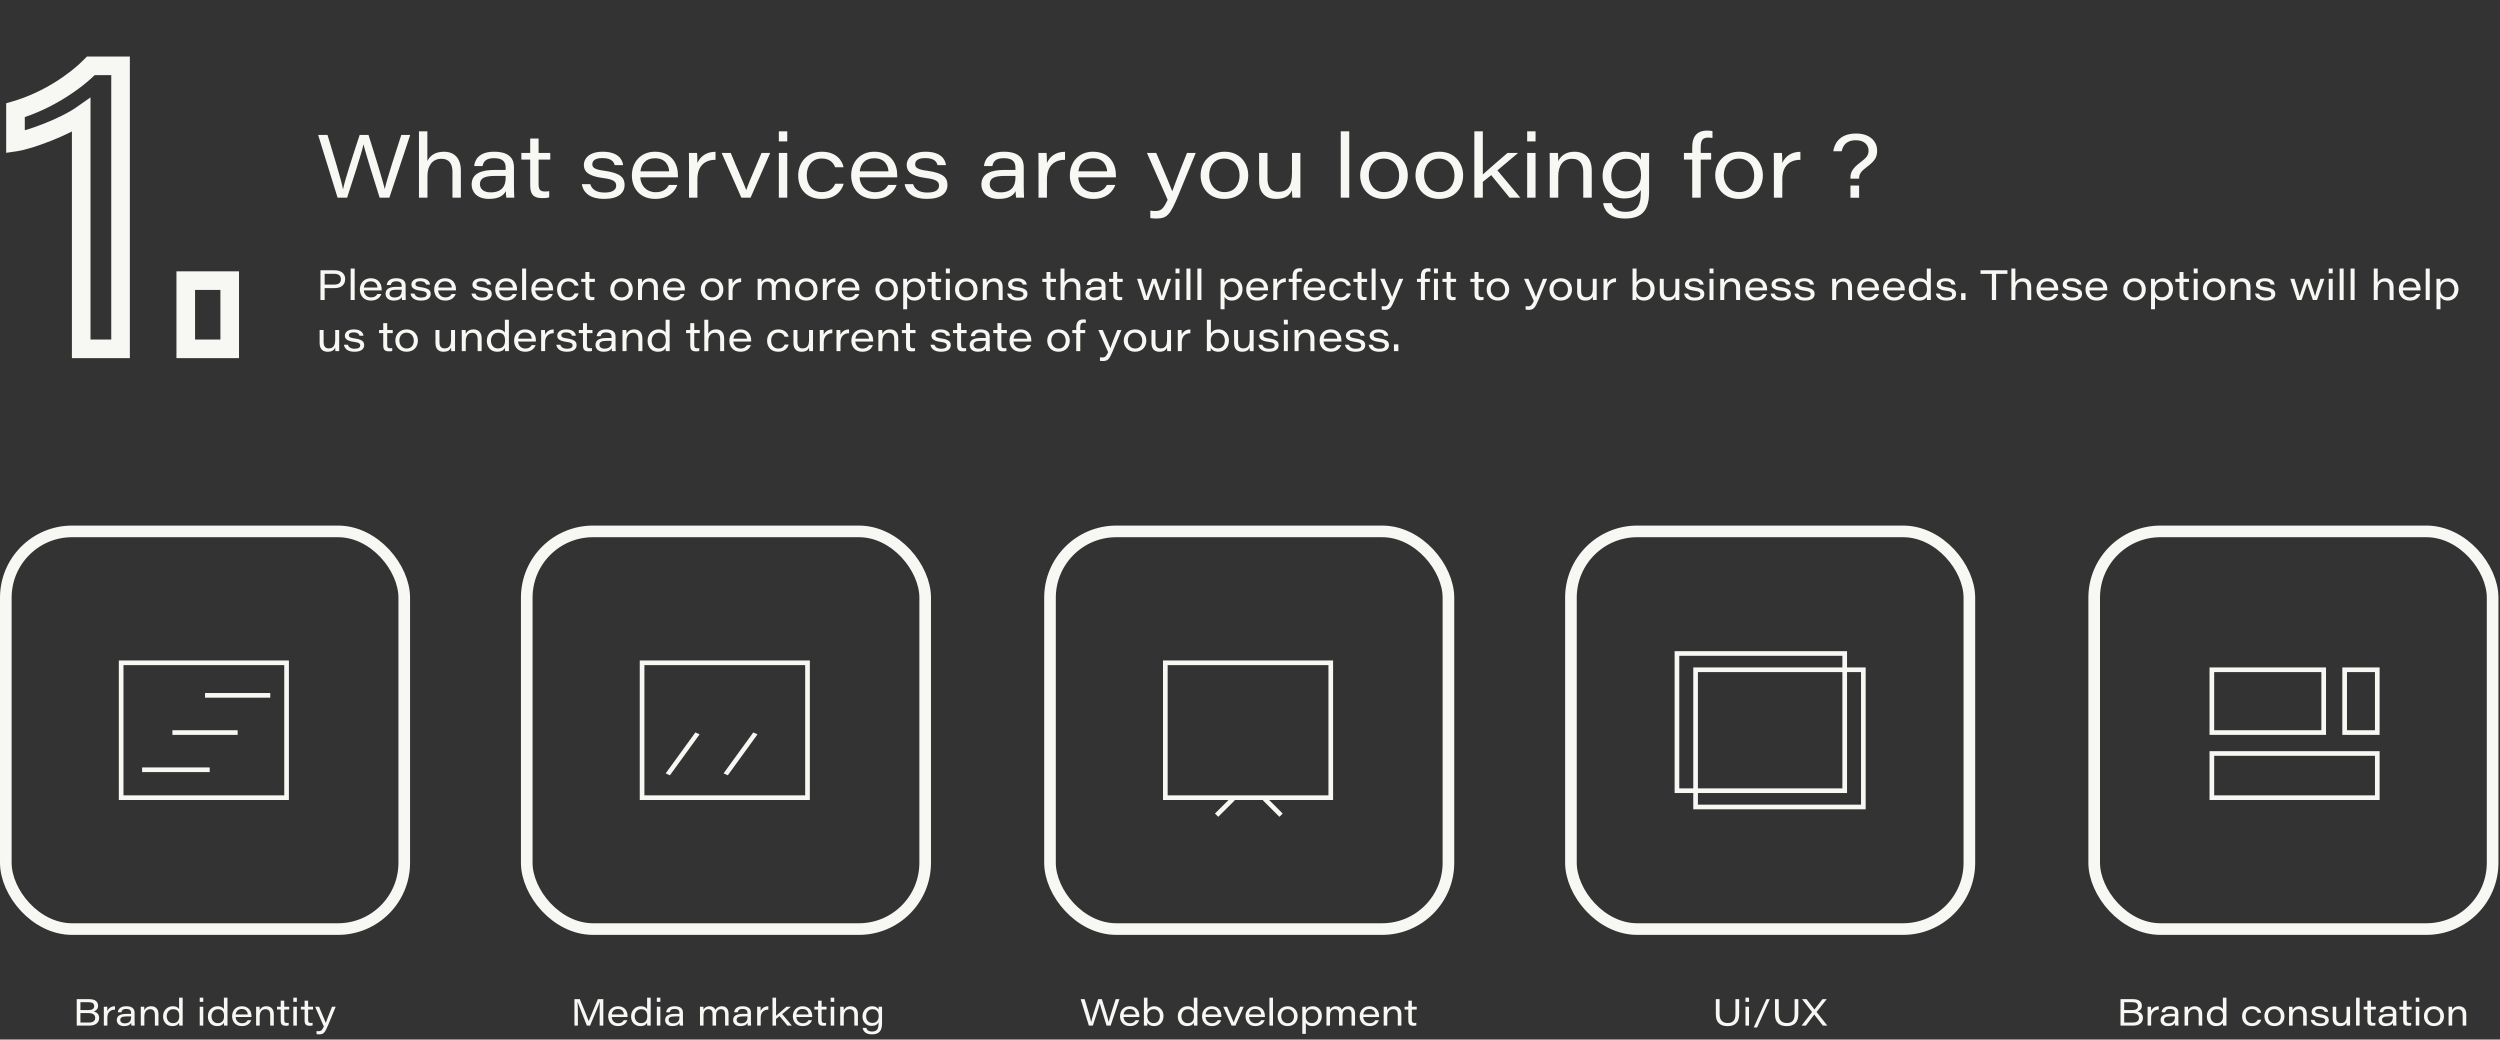 <svg width="1075" height="447" viewBox="0 0 1075 447" fill="none" xmlns="http://www.w3.org/2000/svg">
<rect x="0" y="0" width="1075" height="447" fill="#333333" stroke="none"/>
<path d="M51.84 150V154H55.84V150H51.84ZM51.84 28.32H55.84V24.32H51.84V28.32ZM39.06 28.32V24.32H37.371L36.193 25.531L39.06 28.32ZM6.66 47.4L5.548 43.558L2.66 44.394V47.4H6.66ZM6.66 61.08H2.66V65.711L7.242 65.037L6.66 61.08ZM34.92 49.56H38.92V41.877L32.626 46.283L34.92 49.56ZM34.92 150H30.92V154H34.92V150ZM55.84 150V28.32H47.84V150H55.84ZM51.84 24.32H39.06V32.32H51.84V24.32ZM36.193 25.531C30.148 31.743 18.498 39.809 5.548 43.558L7.772 51.242C22.182 47.071 35.012 38.217 41.927 31.109L36.193 25.531ZM2.66 47.4V61.08H10.66V47.4H2.66ZM7.242 65.037C10.77 64.519 16.38 62.76 21.857 60.592C27.36 58.413 33.234 55.623 37.214 52.837L32.626 46.283C29.406 48.537 24.21 51.057 18.913 53.153C13.59 55.26 8.671 56.741 6.078 57.123L7.242 65.037ZM30.92 49.56V150H38.92V49.56H30.92ZM34.92 154H51.84V146H34.92V154ZM98.774 150V154H102.774V150H98.774ZM98.774 120.66H102.774V116.66H98.774V120.66ZM79.874 120.66V116.66H75.874V120.66H79.874ZM79.874 150H75.874V154H79.874V150ZM102.774 150V120.66H94.774V150H102.774ZM98.774 116.66H79.874V124.66H98.774V116.66ZM75.874 120.66V150H83.874V120.66H75.874ZM79.874 154H98.774V146H79.874V154Z" fill="#F7F7F3"/>
<path d="M149.262 85C151.504 78.122 155.608 65.544 156.292 62.086H156.33C157.014 65.278 161.308 78.882 163.246 85H167.426L176.394 58.02H172.556C170.504 64.328 166.324 77.21 165.45 81.238H165.412C164.804 78.274 160.396 64.062 158.458 58.02H154.658C152.492 64.556 148.236 77.514 147.514 81.352H147.476C146.906 77.742 142.802 64.67 140.826 58.02H136.798L145.158 85H149.262ZM180.157 56.462V85H183.805V75.576C183.805 71.548 185.743 68.28 189.809 68.28C193.381 68.28 194.559 70.712 194.559 73.942V85H198.169V73.41C198.169 67.938 195.281 65.24 190.873 65.24C186.237 65.24 184.451 67.824 183.767 69.23V56.462H180.157ZM221.002 71.852C221.002 68.66 219.444 65.24 212.452 65.24C205.84 65.24 204.13 68.85 203.902 71.396H207.512C207.892 69.61 208.766 68.014 212.452 68.014C216.556 68.014 217.43 69.952 217.43 72.08V73.068C216.784 73.068 215.074 73.068 212.756 73.068C207.284 73.068 202.8 74.436 202.8 79.376C202.8 82.264 204.814 85.532 210.248 85.532C214.314 85.532 216.48 84.202 217.506 82.188C217.506 82.834 217.582 84.316 217.734 85H221.154C221.116 84.582 221.002 82.15 221.002 80.25V71.852ZM217.43 76.488C217.43 79.718 216.062 82.72 210.97 82.72C207.778 82.72 206.372 81.086 206.372 79.186C206.372 76.602 208.424 75.652 212.832 75.652C215.568 75.652 216.86 75.652 217.43 75.652V76.488ZM224.186 68.622H227.986V79.642C227.986 83.404 229.202 85.19 233.192 85.19C234.294 85.19 235.282 85.152 236.156 84.848V82.188C235.586 82.34 234.826 82.34 234.256 82.34C232.166 82.34 231.596 81.352 231.596 79.148V68.622H236.612V65.772H231.596V59.578H227.986V65.772H224.186V68.622ZM250.178 79.186C250.862 83.176 254.13 85.532 259.716 85.532C265.948 85.532 268.57 82.986 268.57 79.528C268.57 76.678 267.202 74.436 259.982 73.448C255.574 72.878 254.7 72.042 254.7 70.598C254.7 69.496 255.422 67.976 258.994 67.976C263.212 67.976 264.01 69.838 264.314 71.016H267.924C267.734 68.698 265.872 65.24 259.184 65.24C253.066 65.24 251.052 68.432 251.052 70.902C251.052 73.296 252.344 75.652 259.108 76.526C263.972 77.096 264.96 78.198 264.96 79.794C264.96 81.504 263.63 82.796 259.944 82.796C256.486 82.796 254.51 81.466 253.826 79.186H250.178ZM291.508 76.26C291.508 75.88 291.508 75.614 291.508 75.31C291.508 70.598 288.924 65.24 281.628 65.24C275.586 65.24 271.71 69.648 271.71 75.462C271.71 80.516 274.826 85.532 281.742 85.532C287.48 85.532 290.216 82.416 291.242 79.528H287.632C286.606 81.428 284.934 82.644 281.932 82.644C278.018 82.644 275.548 79.946 275.32 76.26H291.508ZM275.396 73.676C275.738 70.522 277.676 68.052 281.628 68.052C286.378 68.052 287.594 71.396 287.746 73.676H275.396ZM296.273 85H299.883V76.982C299.883 71.32 303.227 68.66 307.673 68.736V65.278C303.911 65.24 301.137 67.178 299.883 70.104C299.883 68.394 299.807 66.342 299.731 65.772H296.235C296.273 67.52 296.273 69.268 296.273 71.016V85ZM310.313 65.772L318.787 85H322.739L331.175 65.772H327.451C322.739 76.792 321.447 80.06 320.915 81.694H320.877C320.155 79.604 315.975 70.218 314.227 65.772H310.313ZM334.904 85H338.514V65.772H334.904V85ZM334.904 60.794H338.514V56.462H334.904V60.794ZM359.142 78.996C358.192 81.2 356.482 82.606 353.366 82.606C349.186 82.606 346.906 79.414 346.906 75.386C346.906 71.206 349.3 68.166 353.328 68.166C356.938 68.166 358.458 70.142 359.104 71.928H362.714C362.296 69.382 359.864 65.24 353.404 65.24C346.944 65.24 343.22 69.99 343.22 75.462C343.22 80.934 346.526 85.532 353.328 85.532C358.8 85.532 361.84 82.492 362.79 78.996H359.142ZM385.803 76.26C385.803 75.88 385.803 75.614 385.803 75.31C385.803 70.598 383.219 65.24 375.923 65.24C369.881 65.24 366.005 69.648 366.005 75.462C366.005 80.516 369.121 85.532 376.037 85.532C381.775 85.532 384.511 82.416 385.537 79.528H381.927C380.901 81.428 379.229 82.644 376.227 82.644C372.313 82.644 369.843 79.946 369.615 76.26H385.803ZM369.691 73.676C370.033 70.522 371.971 68.052 375.923 68.052C380.673 68.052 381.889 71.396 382.041 73.676H369.691ZM389.004 79.186C389.688 83.176 392.956 85.532 398.542 85.532C404.774 85.532 407.396 82.986 407.396 79.528C407.396 76.678 406.028 74.436 398.808 73.448C394.4 72.878 393.526 72.042 393.526 70.598C393.526 69.496 394.248 67.976 397.82 67.976C402.038 67.976 402.836 69.838 403.14 71.016H406.75C406.56 68.698 404.698 65.24 398.01 65.24C391.892 65.24 389.878 68.432 389.878 70.902C389.878 73.296 391.17 75.652 397.934 76.526C402.798 77.096 403.786 78.198 403.786 79.794C403.786 81.504 402.456 82.796 398.77 82.796C395.312 82.796 393.336 81.466 392.652 79.186H389.004ZM440.207 71.852C440.207 68.66 438.649 65.24 431.657 65.24C425.045 65.24 423.335 68.85 423.107 71.396H426.717C427.097 69.61 427.971 68.014 431.657 68.014C435.761 68.014 436.635 69.952 436.635 72.08V73.068C435.989 73.068 434.279 73.068 431.961 73.068C426.489 73.068 422.005 74.436 422.005 79.376C422.005 82.264 424.019 85.532 429.453 85.532C433.519 85.532 435.685 84.202 436.711 82.188C436.711 82.834 436.787 84.316 436.939 85H440.359C440.321 84.582 440.207 82.15 440.207 80.25V71.852ZM436.635 76.488C436.635 79.718 435.267 82.72 430.175 82.72C426.983 82.72 425.577 81.086 425.577 79.186C425.577 76.602 427.629 75.652 432.037 75.652C434.773 75.652 436.065 75.652 436.635 75.652V76.488ZM446.566 85H450.176V76.982C450.176 71.32 453.52 68.66 457.966 68.736V65.278C454.204 65.24 451.43 67.178 450.176 70.104C450.176 68.394 450.1 66.342 450.024 65.772H446.528C446.566 67.52 446.566 69.268 446.566 71.016V85ZM479.838 76.26C479.838 75.88 479.838 75.614 479.838 75.31C479.838 70.598 477.254 65.24 469.958 65.24C463.916 65.24 460.04 69.648 460.04 75.462C460.04 80.516 463.156 85.532 470.072 85.532C475.81 85.532 478.546 82.416 479.572 79.528H475.962C474.936 81.428 473.264 82.644 470.262 82.644C466.348 82.644 463.878 79.946 463.65 76.26H479.838ZM463.726 73.676C464.068 70.522 466.006 68.052 469.958 68.052C474.708 68.052 475.924 71.396 476.076 73.676H463.726ZM493.19 65.772L502.082 85.912C500.334 89.674 499.346 90.738 496.762 90.738C496.268 90.738 495.394 90.7 494.634 90.586V93.778C495.318 93.892 496.458 93.968 497.142 93.968C501.968 93.968 503.222 92.296 506.642 84.05L514.166 65.772H510.404C506.756 74.816 504.78 80.364 504.096 82.226H504.058C503.488 80.63 501.246 75.234 497.18 65.772H493.19ZM526.597 65.24C520.099 65.24 516.261 69.914 516.261 75.424C516.261 80.744 519.909 85.532 526.407 85.532C533.285 85.532 536.743 80.744 536.743 75.386C536.743 70.294 533.247 65.24 526.597 65.24ZM526.445 68.204C530.701 68.204 533.019 71.586 533.019 75.462C533.019 79.3 530.929 82.606 526.521 82.606C522.303 82.606 519.947 79.072 519.947 75.424C519.947 71.548 522.075 68.204 526.445 68.204ZM559.163 65.772H555.553V74.474C555.553 80.098 553.767 82.492 549.625 82.492C546.167 82.492 545.027 79.946 545.027 77.058V65.772H541.417V77.704C541.417 83.328 544.571 85.532 548.637 85.532C552.855 85.532 554.603 83.936 555.553 81.77C555.553 83.138 555.629 84.468 555.705 85H559.163C559.125 83.138 559.163 81.276 559.163 79.414V65.772ZM580.17 85V56.462H576.522V85H580.17ZM595.212 65.24C588.714 65.24 584.876 69.914 584.876 75.424C584.876 80.744 588.524 85.532 595.022 85.532C601.9 85.532 605.358 80.744 605.358 75.386C605.358 70.294 601.862 65.24 595.212 65.24ZM595.06 68.204C599.316 68.204 601.634 71.586 601.634 75.462C601.634 79.3 599.544 82.606 595.136 82.606C590.918 82.606 588.562 79.072 588.562 75.424C588.562 71.548 590.69 68.204 595.06 68.204ZM618.999 65.24C612.501 65.24 608.663 69.914 608.663 75.424C608.663 80.744 612.311 85.532 618.809 85.532C625.687 85.532 629.145 80.744 629.145 75.386C629.145 70.294 625.649 65.24 618.999 65.24ZM618.847 68.204C623.103 68.204 625.421 71.586 625.421 75.462C625.421 79.3 623.331 82.606 618.923 82.606C614.705 82.606 612.349 79.072 612.349 75.424C612.349 71.548 614.477 68.204 618.847 68.204ZM637.616 56.462H633.968V85H637.616V78.198L641.226 75.31L649.13 85H653.728L643.886 73.258L652.778 65.772H648.218C645.216 68.394 639.63 73.144 637.616 75.006V56.462ZM656.68 85H660.29V65.772H656.68V85ZM656.68 60.794H660.29V56.462H656.68V60.794ZM666.401 85H670.049V75.804C670.049 71.358 672.025 68.28 676.015 68.28C679.587 68.28 680.803 70.788 680.803 73.98V85H684.451V73.296C684.451 68.052 681.525 65.24 677.003 65.24C672.861 65.24 670.885 67.482 670.049 69.344C670.011 68.052 669.973 66.456 669.897 65.772H666.363C666.401 67.216 666.401 69.002 666.401 70.636V85ZM709.104 71.358C709.104 69.496 709.104 67.634 709.142 65.772H705.646C705.608 66.304 705.57 67.824 705.532 68.736C704.962 67.254 703.176 65.24 698.768 65.24C693.6 65.24 689.116 69.496 689.116 75.652C689.116 81.086 692.878 85.342 698.312 85.342C702.302 85.342 704.392 83.898 705.532 81.656V82.682C705.532 87.47 704.62 91.08 698.996 91.08C695.006 91.08 693.6 89.332 693.03 87.356H689.344C689.686 89.636 691.244 93.968 698.806 93.968C706.71 93.968 709.104 89.75 709.104 82.492V71.358ZM699.414 68.28C703.366 68.28 705.646 70.788 705.646 75.272C705.646 79.832 703.214 82.302 699.224 82.302C695.424 82.302 692.84 79.452 692.84 75.5C692.84 71.89 694.93 68.28 699.414 68.28ZM731.307 85V68.622H735.791V65.772H731.307V63.378C731.307 60.3 732.067 59.16 734.613 59.16C735.107 59.16 735.829 59.236 736.361 59.35V56.386C735.829 56.234 735.031 56.158 734.081 56.158C729.597 56.158 727.659 58.818 727.659 63.188V65.772H724.087V68.622H727.659V85H731.307ZM747.88 65.24C741.382 65.24 737.544 69.914 737.544 75.424C737.544 80.744 741.192 85.532 747.69 85.532C754.568 85.532 758.026 80.744 758.026 75.386C758.026 70.294 754.53 65.24 747.88 65.24ZM747.728 68.204C751.984 68.204 754.302 71.586 754.302 75.462C754.302 79.3 752.212 82.606 747.804 82.606C743.586 82.606 741.23 79.072 741.23 75.424C741.23 71.548 743.358 68.204 747.728 68.204ZM762.775 85H766.385V76.982C766.385 71.32 769.729 68.66 774.175 68.736V65.278C770.413 65.24 767.639 67.178 766.385 70.104C766.385 68.394 766.309 66.342 766.233 65.772H762.737C762.775 67.52 762.775 69.268 762.775 71.016V85ZM799.419 76.83V76.64C799.419 74.93 800.179 73.714 802.573 71.928C806.031 69.344 807.171 67.786 807.171 64.708C807.171 61.212 804.511 57.412 798.089 57.412C790.451 57.412 788.665 62.466 788.323 65.05H791.933C792.541 61.972 794.555 60.3 797.975 60.3C801.813 60.3 803.485 62.466 803.485 64.822C803.447 66.798 802.649 67.786 799.875 69.876C796.227 72.65 795.695 74.398 795.695 76.412V76.83H799.419ZM799.419 85.038V79.794H795.695V85.038H799.419Z" fill="#F7F7F3"/>
<path d="M137.8 129H139.6V123.888H143.866C146.692 123.888 148.42 122.502 148.42 119.982C148.42 117.858 146.98 116.22 143.794 116.22H137.8V129ZM139.6 117.732H143.596C145.612 117.732 146.584 118.56 146.584 120.018C146.584 121.854 145.36 122.376 143.596 122.376H139.6V117.732ZM152.51 129V115.482H150.782V129H152.51ZM164.117 124.86C164.117 124.68 164.117 124.554 164.117 124.41C164.117 122.178 162.893 119.64 159.437 119.64C156.575 119.64 154.739 121.728 154.739 124.482C154.739 126.876 156.215 129.252 159.491 129.252C162.209 129.252 163.505 127.776 163.991 126.408H162.281C161.795 127.308 161.003 127.884 159.581 127.884C157.727 127.884 156.557 126.606 156.449 124.86H164.117ZM156.485 123.636C156.647 122.142 157.565 120.972 159.437 120.972C161.687 120.972 162.263 122.556 162.335 123.636H156.485ZM174.418 122.772C174.418 121.26 173.68 119.64 170.368 119.64C167.236 119.64 166.426 121.35 166.318 122.556H168.028C168.208 121.71 168.622 120.954 170.368 120.954C172.312 120.954 172.726 121.872 172.726 122.88V123.348C172.42 123.348 171.61 123.348 170.512 123.348C167.92 123.348 165.796 123.996 165.796 126.336C165.796 127.704 166.75 129.252 169.324 129.252C171.25 129.252 172.276 128.622 172.762 127.668C172.762 127.974 172.798 128.676 172.87 129H174.49C174.472 128.802 174.418 127.65 174.418 126.75V122.772ZM172.726 124.968C172.726 126.498 172.078 127.92 169.666 127.92C168.154 127.92 167.488 127.146 167.488 126.246C167.488 125.022 168.46 124.572 170.548 124.572C171.844 124.572 172.456 124.572 172.726 124.572V124.968ZM176.496 126.246C176.82 128.136 178.368 129.252 181.014 129.252C183.966 129.252 185.208 128.046 185.208 126.408C185.208 125.058 184.56 123.996 181.14 123.528C179.052 123.258 178.638 122.862 178.638 122.178C178.638 121.656 178.98 120.936 180.672 120.936C182.67 120.936 183.048 121.818 183.192 122.376H184.902C184.812 121.278 183.93 119.64 180.762 119.64C177.864 119.64 176.91 121.152 176.91 122.322C176.91 123.456 177.522 124.572 180.726 124.986C183.03 125.256 183.498 125.778 183.498 126.534C183.498 127.344 182.868 127.956 181.122 127.956C179.484 127.956 178.548 127.326 178.224 126.246H176.496ZM196.074 124.86C196.074 124.68 196.074 124.554 196.074 124.41C196.074 122.178 194.85 119.64 191.394 119.64C188.532 119.64 186.696 121.728 186.696 124.482C186.696 126.876 188.172 129.252 191.448 129.252C194.166 129.252 195.462 127.776 195.948 126.408H194.238C193.752 127.308 192.96 127.884 191.538 127.884C189.684 127.884 188.514 126.606 188.406 124.86H196.074ZM188.442 123.636C188.604 122.142 189.522 120.972 191.394 120.972C193.644 120.972 194.22 122.556 194.292 123.636H188.442ZM202.74 126.246C203.064 128.136 204.612 129.252 207.258 129.252C210.21 129.252 211.452 128.046 211.452 126.408C211.452 125.058 210.804 123.996 207.384 123.528C205.296 123.258 204.882 122.862 204.882 122.178C204.882 121.656 205.224 120.936 206.916 120.936C208.914 120.936 209.292 121.818 209.436 122.376H211.146C211.056 121.278 210.174 119.64 207.006 119.64C204.108 119.64 203.154 121.152 203.154 122.322C203.154 123.456 203.766 124.572 206.97 124.986C209.274 125.256 209.742 125.778 209.742 126.534C209.742 127.344 209.112 127.956 207.366 127.956C205.728 127.956 204.792 127.326 204.468 126.246H202.74ZM222.318 124.86C222.318 124.68 222.318 124.554 222.318 124.41C222.318 122.178 221.094 119.64 217.638 119.64C214.776 119.64 212.94 121.728 212.94 124.482C212.94 126.876 214.416 129.252 217.692 129.252C220.41 129.252 221.706 127.776 222.192 126.408H220.482C219.996 127.308 219.204 127.884 217.782 127.884C215.928 127.884 214.758 126.606 214.65 124.86H222.318ZM214.686 123.636C214.848 122.142 215.766 120.972 217.638 120.972C219.888 120.972 220.464 122.556 220.536 123.636H214.686ZM226.232 129V115.482H224.504V129H226.232ZM237.84 124.86C237.84 124.68 237.84 124.554 237.84 124.41C237.84 122.178 236.616 119.64 233.16 119.64C230.298 119.64 228.462 121.728 228.462 124.482C228.462 126.876 229.938 129.252 233.214 129.252C235.932 129.252 237.228 127.776 237.714 126.408H236.004C235.518 127.308 234.726 127.884 233.304 127.884C231.45 127.884 230.28 126.606 230.172 124.86H237.84ZM230.208 123.636C230.37 122.142 231.288 120.972 233.16 120.972C235.41 120.972 235.986 122.556 236.058 123.636H230.208ZM247.078 126.156C246.628 127.2 245.818 127.866 244.342 127.866C242.362 127.866 241.282 126.354 241.282 124.446C241.282 122.466 242.416 121.026 244.324 121.026C246.034 121.026 246.754 121.962 247.06 122.808H248.77C248.572 121.602 247.42 119.64 244.36 119.64C241.3 119.64 239.536 121.89 239.536 124.482C239.536 127.074 241.102 129.252 244.324 129.252C246.916 129.252 248.356 127.812 248.806 126.156H247.078ZM249.913 121.242H251.713V126.462C251.713 128.244 252.289 129.09 254.179 129.09C254.701 129.09 255.169 129.072 255.583 128.928V127.668C255.313 127.74 254.953 127.74 254.683 127.74C253.693 127.74 253.423 127.272 253.423 126.228V121.242H255.799V119.892H253.423V116.958H251.713V119.892H249.913V121.242ZM267.301 119.64C264.223 119.64 262.405 121.854 262.405 124.464C262.405 126.984 264.133 129.252 267.211 129.252C270.469 129.252 272.107 126.984 272.107 124.446C272.107 122.034 270.451 119.64 267.301 119.64ZM267.229 121.044C269.245 121.044 270.343 122.646 270.343 124.482C270.343 126.3 269.353 127.866 267.265 127.866C265.267 127.866 264.151 126.192 264.151 124.464C264.151 122.628 265.159 121.044 267.229 121.044ZM274.338 129H276.066V124.644C276.066 122.538 277.002 121.08 278.892 121.08C280.584 121.08 281.16 122.268 281.16 123.78V129H282.888V123.456C282.888 120.972 281.502 119.64 279.36 119.64C277.398 119.64 276.462 120.702 276.066 121.584C276.048 120.972 276.03 120.216 275.994 119.892H274.32C274.338 120.576 274.338 121.422 274.338 122.196V129ZM294.494 124.86C294.494 124.68 294.494 124.554 294.494 124.41C294.494 122.178 293.27 119.64 289.814 119.64C286.952 119.64 285.116 121.728 285.116 124.482C285.116 126.876 286.592 129.252 289.868 129.252C292.586 129.252 293.882 127.776 294.368 126.408H292.658C292.172 127.308 291.38 127.884 289.958 127.884C288.104 127.884 286.934 126.606 286.826 124.86H294.494ZM286.862 123.636C287.024 122.142 287.942 120.972 289.814 120.972C292.064 120.972 292.64 122.556 292.712 123.636H286.862ZM306.236 119.64C303.158 119.64 301.34 121.854 301.34 124.464C301.34 126.984 303.068 129.252 306.146 129.252C309.404 129.252 311.042 126.984 311.042 124.446C311.042 122.034 309.386 119.64 306.236 119.64ZM306.164 121.044C308.18 121.044 309.278 122.646 309.278 124.482C309.278 126.3 308.288 127.866 306.2 127.866C304.202 127.866 303.086 126.192 303.086 124.464C303.086 122.628 304.094 121.044 306.164 121.044ZM313.292 129H315.002V125.202C315.002 122.52 316.586 121.26 318.692 121.296V119.658C316.91 119.64 315.596 120.558 315.002 121.944C315.002 121.134 314.966 120.162 314.93 119.892H313.274C313.292 120.72 313.292 121.548 313.292 122.376V129ZM325.79 129H327.5V124.14C327.5 122.412 328.166 121.062 329.876 121.062C331.496 121.062 331.856 122.286 331.856 123.366V129H333.566V124.014C333.566 122.052 334.502 121.062 335.96 121.062C337.58 121.062 337.922 122.376 337.922 123.438V129H339.614V123.384C339.614 120.684 338.156 119.64 336.356 119.64C334.556 119.64 333.71 120.612 333.224 121.386C332.828 120.36 331.928 119.64 330.434 119.64C328.832 119.64 327.95 120.486 327.482 121.26C327.5 120.792 327.482 120.27 327.428 119.892H325.772C325.79 120.684 325.79 121.458 325.79 122.25V129ZM346.754 119.64C343.676 119.64 341.858 121.854 341.858 124.464C341.858 126.984 343.586 129.252 346.664 129.252C349.922 129.252 351.56 126.984 351.56 124.446C351.56 122.034 349.904 119.64 346.754 119.64ZM346.682 121.044C348.698 121.044 349.796 122.646 349.796 124.482C349.796 126.3 348.806 127.866 346.718 127.866C344.72 127.866 343.604 126.192 343.604 124.464C343.604 122.628 344.612 121.044 346.682 121.044ZM353.81 129H355.52V125.202C355.52 122.52 357.104 121.26 359.21 121.296V119.658C357.428 119.64 356.114 120.558 355.52 121.944C355.52 121.134 355.484 120.162 355.448 119.892H353.792C353.81 120.72 353.81 121.548 353.81 122.376V129ZM369.57 124.86C369.57 124.68 369.57 124.554 369.57 124.41C369.57 122.178 368.346 119.64 364.89 119.64C362.028 119.64 360.192 121.728 360.192 124.482C360.192 126.876 361.668 129.252 364.944 129.252C367.662 129.252 368.958 127.776 369.444 126.408H367.734C367.248 127.308 366.456 127.884 365.034 127.884C363.18 127.884 362.01 126.606 361.902 124.86H369.57ZM361.938 123.636C362.1 122.142 363.018 120.972 364.89 120.972C367.14 120.972 367.716 122.556 367.788 123.636H361.938ZM381.313 119.64C378.235 119.64 376.417 121.854 376.417 124.464C376.417 126.984 378.145 129.252 381.223 129.252C384.481 129.252 386.119 126.984 386.119 124.446C386.119 122.034 384.463 119.64 381.313 119.64ZM381.241 121.044C383.257 121.044 384.355 122.646 384.355 124.482C384.355 126.3 383.365 127.866 381.277 127.866C379.279 127.866 378.163 126.192 378.163 124.464C378.163 122.628 379.171 121.044 381.241 121.044ZM393.3 129.252C395.766 129.252 397.818 127.272 397.818 124.302C397.818 121.656 396.036 119.64 393.588 119.64C391.68 119.64 390.618 120.522 390.078 121.476C390.078 120.774 390.06 120.162 390.024 119.892H388.35C388.368 120.648 388.368 121.422 388.368 122.178V132.996H390.078V127.668C390.564 128.442 391.41 129.252 393.3 129.252ZM393.03 127.812C391.032 127.812 390.024 126.408 390.024 124.5C390.024 122.592 390.96 121.08 393.066 121.08C395.118 121.08 396.054 122.754 396.054 124.374C396.054 126.192 395.046 127.812 393.03 127.812ZM398.817 121.242H400.617V126.462C400.617 128.244 401.193 129.09 403.083 129.09C403.605 129.09 404.073 129.072 404.487 128.928V127.668C404.217 127.74 403.857 127.74 403.587 127.74C402.597 127.74 402.327 127.272 402.327 126.228V121.242H404.703V119.892H402.327V116.958H400.617V119.892H398.817V121.242ZM406.72 129H408.43V119.892H406.72V129ZM406.72 117.534H408.43V115.482H406.72V117.534ZM415.555 119.64C412.477 119.64 410.659 121.854 410.659 124.464C410.659 126.984 412.387 129.252 415.465 129.252C418.723 129.252 420.361 126.984 420.361 124.446C420.361 122.034 418.705 119.64 415.555 119.64ZM415.483 121.044C417.499 121.044 418.597 122.646 418.597 124.482C418.597 126.3 417.607 127.866 415.519 127.866C413.521 127.866 412.405 126.192 412.405 124.464C412.405 122.628 413.413 121.044 415.483 121.044ZM422.592 129H424.32V124.644C424.32 122.538 425.256 121.08 427.146 121.08C428.838 121.08 429.414 122.268 429.414 123.78V129H431.142V123.456C431.142 120.972 429.756 119.64 427.614 119.64C425.652 119.64 424.716 120.702 424.32 121.584C424.302 120.972 424.284 120.216 424.248 119.892H422.574C422.592 120.576 422.592 121.422 422.592 122.196V129ZM433.084 126.246C433.408 128.136 434.956 129.252 437.602 129.252C440.554 129.252 441.796 128.046 441.796 126.408C441.796 125.058 441.148 123.996 437.728 123.528C435.64 123.258 435.226 122.862 435.226 122.178C435.226 121.656 435.568 120.936 437.26 120.936C439.258 120.936 439.636 121.818 439.78 122.376H441.49C441.4 121.278 440.518 119.64 437.35 119.64C434.452 119.64 433.498 121.152 433.498 122.322C433.498 123.456 434.11 124.572 437.314 124.986C439.618 125.256 440.086 125.778 440.086 126.534C440.086 127.344 439.456 127.956 437.71 127.956C436.072 127.956 435.136 127.326 434.812 126.246H433.084ZM448.194 121.242H449.994V126.462C449.994 128.244 450.57 129.09 452.46 129.09C452.982 129.09 453.45 129.072 453.864 128.928V127.668C453.594 127.74 453.234 127.74 452.964 127.74C451.974 127.74 451.704 127.272 451.704 126.228V121.242H454.08V119.892H451.704V116.958H449.994V119.892H448.194V121.242ZM456.026 115.482V129H457.754V124.536C457.754 122.628 458.672 121.08 460.598 121.08C462.29 121.08 462.848 122.232 462.848 123.762V129H464.558V123.51C464.558 120.918 463.19 119.64 461.102 119.64C458.906 119.64 458.06 120.864 457.736 121.53V115.482H456.026ZM475.373 122.772C475.373 121.26 474.635 119.64 471.323 119.64C468.191 119.64 467.381 121.35 467.273 122.556H468.983C469.163 121.71 469.577 120.954 471.323 120.954C473.267 120.954 473.681 121.872 473.681 122.88V123.348C473.375 123.348 472.565 123.348 471.467 123.348C468.875 123.348 466.751 123.996 466.751 126.336C466.751 127.704 467.705 129.252 470.279 129.252C472.205 129.252 473.231 128.622 473.717 127.668C473.717 127.974 473.753 128.676 473.825 129H475.445C475.427 128.802 475.373 127.65 475.373 126.75V122.772ZM473.681 124.968C473.681 126.498 473.033 127.92 470.621 127.92C469.109 127.92 468.443 127.146 468.443 126.246C468.443 125.022 469.415 124.572 471.503 124.572C472.799 124.572 473.411 124.572 473.681 124.572V124.968ZM476.882 121.242H478.682V126.462C478.682 128.244 479.258 129.09 481.148 129.09C481.67 129.09 482.138 129.072 482.552 128.928V127.668C482.282 127.74 481.922 127.74 481.652 127.74C480.662 127.74 480.392 127.272 480.392 126.228V121.242H482.768V119.892H480.392V116.958H478.682V119.892H476.882V121.242ZM488.942 119.892L491.93 129H493.784C495.062 125.472 495.98 122.718 496.214 121.836H496.232C496.538 122.898 497.582 125.814 498.662 129H500.444L503.594 119.892H501.884C500.372 124.554 499.796 126.498 499.598 127.38H499.58C499.418 126.642 498.968 125.274 497.132 119.892H495.494C493.604 125.346 493.226 126.534 492.974 127.47H492.956C492.74 126.48 492.38 125.22 490.724 119.892H488.942ZM505.474 129H507.184V119.892H505.474V129ZM505.474 117.534H507.184V115.482H505.474V117.534ZM511.895 129V115.482H510.167V129H511.895ZM516.606 129V115.482H514.878V129H516.606ZM529.777 129.252C532.243 129.252 534.295 127.272 534.295 124.302C534.295 121.656 532.513 119.64 530.065 119.64C528.157 119.64 527.095 120.522 526.555 121.476C526.555 120.774 526.537 120.162 526.501 119.892H524.827C524.845 120.648 524.845 121.422 524.845 122.178V132.996H526.555V127.668C527.041 128.442 527.887 129.252 529.777 129.252ZM529.507 127.812C527.509 127.812 526.501 126.408 526.501 124.5C526.501 122.592 527.437 121.08 529.543 121.08C531.595 121.08 532.531 122.754 532.531 124.374C532.531 126.192 531.523 127.812 529.507 127.812ZM545.246 124.86C545.246 124.68 545.246 124.554 545.246 124.41C545.246 122.178 544.022 119.64 540.566 119.64C537.704 119.64 535.868 121.728 535.868 124.482C535.868 126.876 537.344 129.252 540.62 129.252C543.338 129.252 544.634 127.776 545.12 126.408H543.41C542.924 127.308 542.132 127.884 540.71 127.884C538.856 127.884 537.686 126.606 537.578 124.86H545.246ZM537.614 123.636C537.776 122.142 538.694 120.972 540.566 120.972C542.816 120.972 543.392 122.556 543.464 123.636H537.614ZM547.503 129H549.213V125.202C549.213 122.52 550.797 121.26 552.903 121.296V119.658C551.121 119.64 549.807 120.558 549.213 121.944C549.213 121.134 549.177 120.162 549.141 119.892H547.485C547.503 120.72 547.503 121.548 547.503 122.376V129ZM557.558 129V121.242H559.682V119.892H557.558V118.758C557.558 117.3 557.918 116.76 559.124 116.76C559.358 116.76 559.7 116.796 559.952 116.85V115.446C559.7 115.374 559.322 115.338 558.872 115.338C556.748 115.338 555.83 116.598 555.83 118.668V119.892H554.138V121.242H555.83V129H557.558ZM569.89 124.86C569.89 124.68 569.89 124.554 569.89 124.41C569.89 122.178 568.666 119.64 565.21 119.64C562.348 119.64 560.512 121.728 560.512 124.482C560.512 126.876 561.988 129.252 565.264 129.252C567.982 129.252 569.278 127.776 569.764 126.408H568.054C567.568 127.308 566.776 127.884 565.354 127.884C563.5 127.884 562.33 126.606 562.222 124.86H569.89ZM562.258 123.636C562.42 122.142 563.338 120.972 565.21 120.972C567.46 120.972 568.036 122.556 568.108 123.636H562.258ZM579.129 126.156C578.679 127.2 577.869 127.866 576.393 127.866C574.413 127.866 573.333 126.354 573.333 124.446C573.333 122.466 574.467 121.026 576.375 121.026C578.085 121.026 578.805 121.962 579.111 122.808H580.821C580.623 121.602 579.471 119.64 576.411 119.64C573.351 119.64 571.587 121.89 571.587 124.482C571.587 127.074 573.153 129.252 576.375 129.252C578.967 129.252 580.407 127.812 580.857 126.156H579.129ZM581.964 121.242H583.764V126.462C583.764 128.244 584.34 129.09 586.23 129.09C586.752 129.09 587.22 129.072 587.634 128.928V127.668C587.364 127.74 587.004 127.74 586.734 127.74C585.744 127.74 585.474 127.272 585.474 126.228V121.242H587.85V119.892H585.474V116.958H583.764V119.892H581.964V121.242ZM591.523 129V115.482H589.795V129H591.523ZM593.459 119.892L597.671 129.432C596.843 131.214 596.375 131.718 595.151 131.718C594.917 131.718 594.503 131.7 594.143 131.646V133.158C594.467 133.212 595.007 133.248 595.331 133.248C597.617 133.248 598.211 132.456 599.831 128.55L603.395 119.892H601.613C599.885 124.176 598.949 126.804 598.625 127.686H598.607C598.337 126.93 597.275 124.374 595.349 119.892H593.459ZM612.718 129V121.242H614.842V119.892H612.718V118.758C612.718 117.3 613.078 116.76 614.284 116.76C614.518 116.76 614.86 116.796 615.112 116.85V115.446C614.86 115.374 614.482 115.338 614.032 115.338C611.908 115.338 610.99 116.598 610.99 118.668V119.892H609.298V121.242H610.99V129H612.718ZM616.603 129H618.313V119.892H616.603V129ZM616.603 117.534H618.313V115.482H616.603V117.534ZM620.249 121.242H622.049V126.462C622.049 128.244 622.625 129.09 624.515 129.09C625.037 129.09 625.505 129.072 625.919 128.928V127.668C625.649 127.74 625.289 127.74 625.019 127.74C624.029 127.74 623.759 127.272 623.759 126.228V121.242H626.135V119.892H623.759V116.958H622.049V119.892H620.249V121.242ZM632.255 121.242H634.055V126.462C634.055 128.244 634.631 129.09 636.521 129.09C637.043 129.09 637.511 129.072 637.925 128.928V127.668C637.655 127.74 637.295 127.74 637.025 127.74C636.035 127.74 635.765 127.272 635.765 126.228V121.242H638.141V119.892H635.765V116.958H634.055V119.892H632.255V121.242ZM644.158 119.64C641.08 119.64 639.262 121.854 639.262 124.464C639.262 126.984 640.99 129.252 644.068 129.252C647.326 129.252 648.964 126.984 648.964 124.446C648.964 122.034 647.308 119.64 644.158 119.64ZM644.086 121.044C646.102 121.044 647.2 122.646 647.2 124.482C647.2 126.3 646.21 127.866 644.122 127.866C642.124 127.866 641.008 126.192 641.008 124.464C641.008 122.628 642.016 121.044 644.086 121.044ZM655.334 119.892L659.546 129.432C658.718 131.214 658.25 131.718 657.026 131.718C656.792 131.718 656.378 131.7 656.018 131.646V133.158C656.342 133.212 656.882 133.248 657.206 133.248C659.492 133.248 660.086 132.456 661.706 128.55L665.27 119.892H663.488C661.76 124.176 660.824 126.804 660.5 127.686H660.482C660.212 126.93 659.15 124.374 657.224 119.892H655.334ZM671.158 119.64C668.08 119.64 666.262 121.854 666.262 124.464C666.262 126.984 667.99 129.252 671.068 129.252C674.326 129.252 675.964 126.984 675.964 124.446C675.964 122.034 674.308 119.64 671.158 119.64ZM671.086 121.044C673.102 121.044 674.2 122.646 674.2 124.482C674.2 126.3 673.21 127.866 671.122 127.866C669.124 127.866 668.008 126.192 668.008 124.464C668.008 122.628 669.016 121.044 671.086 121.044ZM686.584 119.892H684.874V124.014C684.874 126.678 684.028 127.812 682.066 127.812C680.428 127.812 679.888 126.606 679.888 125.238V119.892H678.178V125.544C678.178 128.208 679.672 129.252 681.598 129.252C683.596 129.252 684.424 128.496 684.874 127.47C684.874 128.118 684.91 128.748 684.946 129H686.584C686.566 128.118 686.584 127.236 686.584 126.354V119.892ZM689.499 129H691.209V125.202C691.209 122.52 692.793 121.26 694.899 121.296V119.658C693.117 119.64 691.803 120.558 691.209 121.944C691.209 121.134 691.173 120.162 691.137 119.892H689.481C689.499 120.72 689.499 121.548 689.499 122.376V129ZM701.997 125.868C701.997 126.912 701.997 127.848 701.979 129H703.635C703.653 128.694 703.671 128.046 703.671 127.596C704.139 128.424 705.039 129.252 706.983 129.252C709.575 129.252 711.483 127.344 711.483 124.302C711.483 121.638 709.647 119.64 707.091 119.64C705.147 119.64 704.175 120.594 703.725 121.314V115.482H701.997V125.868ZM706.731 127.812C704.841 127.812 703.653 126.516 703.653 124.446C703.653 122.538 704.643 121.08 706.713 121.08C708.837 121.08 709.719 122.808 709.719 124.356C709.719 126.156 708.855 127.812 706.731 127.812ZM722.11 119.892H720.4V124.014C720.4 126.678 719.554 127.812 717.592 127.812C715.954 127.812 715.414 126.606 715.414 125.238V119.892H713.704V125.544C713.704 128.208 715.198 129.252 717.124 129.252C719.122 129.252 719.95 128.496 720.4 127.47C720.4 128.118 720.436 128.748 720.472 129H722.11C722.092 128.118 722.11 127.236 722.11 126.354V119.892ZM724.143 126.246C724.467 128.136 726.015 129.252 728.661 129.252C731.613 129.252 732.855 128.046 732.855 126.408C732.855 125.058 732.207 123.996 728.787 123.528C726.699 123.258 726.285 122.862 726.285 122.178C726.285 121.656 726.627 120.936 728.319 120.936C730.317 120.936 730.695 121.818 730.839 122.376H732.549C732.459 121.278 731.577 119.64 728.409 119.64C725.511 119.64 724.557 121.152 724.557 122.322C724.557 123.456 725.169 124.572 728.373 124.986C730.677 125.256 731.145 125.778 731.145 126.534C731.145 127.344 730.515 127.956 728.769 127.956C727.131 127.956 726.195 127.326 725.871 126.246H724.143ZM735.097 129H736.807V119.892H735.097V129ZM735.097 117.534H736.807V115.482H735.097V117.534ZM739.702 129H741.43V124.644C741.43 122.538 742.366 121.08 744.256 121.08C745.948 121.08 746.524 122.268 746.524 123.78V129H748.252V123.456C748.252 120.972 746.866 119.64 744.724 119.64C742.762 119.64 741.826 120.702 741.43 121.584C741.412 120.972 741.394 120.216 741.358 119.892H739.684C739.702 120.576 739.702 121.422 739.702 122.196V129ZM759.857 124.86C759.857 124.68 759.857 124.554 759.857 124.41C759.857 122.178 758.633 119.64 755.177 119.64C752.315 119.64 750.479 121.728 750.479 124.482C750.479 126.876 751.955 129.252 755.231 129.252C757.949 129.252 759.245 127.776 759.731 126.408H758.021C757.535 127.308 756.743 127.884 755.321 127.884C753.467 127.884 752.297 126.606 752.189 124.86H759.857ZM752.225 123.636C752.387 122.142 753.305 120.972 755.177 120.972C757.427 120.972 758.003 122.556 758.075 123.636H752.225ZM761.373 126.246C761.697 128.136 763.245 129.252 765.891 129.252C768.843 129.252 770.085 128.046 770.085 126.408C770.085 125.058 769.437 123.996 766.017 123.528C763.929 123.258 763.515 122.862 763.515 122.178C763.515 121.656 763.857 120.936 765.549 120.936C767.547 120.936 767.925 121.818 768.069 122.376H769.779C769.689 121.278 768.807 119.64 765.639 119.64C762.741 119.64 761.787 121.152 761.787 122.322C761.787 123.456 762.399 124.572 765.603 124.986C767.907 125.256 768.375 125.778 768.375 126.534C768.375 127.344 767.745 127.956 765.999 127.956C764.361 127.956 763.425 127.326 763.101 126.246H761.373ZM771.569 126.246C771.893 128.136 773.441 129.252 776.087 129.252C779.039 129.252 780.281 128.046 780.281 126.408C780.281 125.058 779.633 123.996 776.213 123.528C774.125 123.258 773.711 122.862 773.711 122.178C773.711 121.656 774.053 120.936 775.745 120.936C777.743 120.936 778.121 121.818 778.265 122.376H779.975C779.885 121.278 779.003 119.64 775.835 119.64C772.937 119.64 771.983 121.152 771.983 122.322C771.983 123.456 772.595 124.572 775.799 124.986C778.103 125.256 778.571 125.778 778.571 126.534C778.571 127.344 777.941 127.956 776.195 127.956C774.557 127.956 773.621 127.326 773.297 126.246H771.569ZM787.831 129H789.559V124.644C789.559 122.538 790.495 121.08 792.385 121.08C794.077 121.08 794.653 122.268 794.653 123.78V129H796.381V123.456C796.381 120.972 794.995 119.64 792.853 119.64C790.891 119.64 789.955 120.702 789.559 121.584C789.541 120.972 789.523 120.216 789.487 119.892H787.813C787.831 120.576 787.831 121.422 787.831 122.196V129ZM807.986 124.86C807.986 124.68 807.986 124.554 807.986 124.41C807.986 122.178 806.762 119.64 803.306 119.64C800.444 119.64 798.608 121.728 798.608 124.482C798.608 126.876 800.084 129.252 803.36 129.252C806.078 129.252 807.374 127.776 807.86 126.408H806.15C805.664 127.308 804.872 127.884 803.45 127.884C801.596 127.884 800.426 126.606 800.318 124.86H807.986ZM800.354 123.636C800.516 122.142 801.434 120.972 803.306 120.972C805.556 120.972 806.132 122.556 806.204 123.636H800.354ZM819.06 124.86C819.06 124.68 819.06 124.554 819.06 124.41C819.06 122.178 817.836 119.64 814.38 119.64C811.518 119.64 809.682 121.728 809.682 124.482C809.682 126.876 811.158 129.252 814.434 129.252C817.152 129.252 818.448 127.776 818.934 126.408H817.224C816.738 127.308 815.946 127.884 814.524 127.884C812.67 127.884 811.5 126.606 811.392 124.86H819.06ZM811.428 123.636C811.59 122.142 812.508 120.972 814.38 120.972C816.63 120.972 817.206 122.556 817.278 123.636H811.428ZM828.514 115.482V121.044C828.262 120.612 827.524 119.64 825.382 119.64C823.006 119.64 820.756 121.53 820.756 124.536C820.756 127.29 822.538 129.252 825.166 129.252C827.272 129.252 828.064 128.406 828.514 127.614C828.514 128.082 828.532 128.622 828.586 129H830.26C830.242 128.136 830.242 127.236 830.242 126.354V115.482H828.514ZM825.598 121.08C827.884 121.08 828.586 122.412 828.586 124.428C828.586 126.426 827.704 127.83 825.526 127.83C823.546 127.83 822.52 126.174 822.52 124.5C822.52 122.772 823.528 121.08 825.598 121.08ZM832.406 126.246C832.731 128.136 834.279 129.252 836.925 129.252C839.877 129.252 841.119 128.046 841.119 126.408C841.119 125.058 840.471 123.996 837.051 123.528C834.963 123.258 834.549 122.862 834.549 122.178C834.549 121.656 834.891 120.936 836.583 120.936C838.581 120.936 838.959 121.818 839.103 122.376H840.812C840.723 121.278 839.841 119.64 836.673 119.64C833.775 119.64 832.821 121.152 832.821 122.322C832.821 123.456 833.433 124.572 836.637 124.986C838.941 125.256 839.409 125.778 839.409 126.534C839.409 127.344 838.779 127.956 837.033 127.956C835.395 127.956 834.458 127.326 834.135 126.246H832.406ZM845.17 129V126.066H843.28V129H845.17ZM856.505 129H858.323V117.75H863.201V116.22H851.627V117.75H856.505V129ZM864.893 115.482V129H866.621V124.536C866.621 122.628 867.539 121.08 869.465 121.08C871.157 121.08 871.715 122.232 871.715 123.762V129H873.425V123.51C873.425 120.918 872.057 119.64 869.969 119.64C867.773 119.64 866.927 120.864 866.603 121.53V115.482H864.893ZM885.048 124.86C885.048 124.68 885.048 124.554 885.048 124.41C885.048 122.178 883.824 119.64 880.368 119.64C877.506 119.64 875.67 121.728 875.67 124.482C875.67 126.876 877.146 129.252 880.422 129.252C883.14 129.252 884.436 127.776 884.922 126.408H883.212C882.726 127.308 881.934 127.884 880.512 127.884C878.658 127.884 877.488 126.606 877.38 124.86H885.048ZM877.416 123.636C877.578 122.142 878.496 120.972 880.368 120.972C882.618 120.972 883.194 122.556 883.266 123.636H877.416ZM886.565 126.246C886.889 128.136 888.437 129.252 891.083 129.252C894.035 129.252 895.277 128.046 895.277 126.408C895.277 125.058 894.629 123.996 891.209 123.528C889.121 123.258 888.707 122.862 888.707 122.178C888.707 121.656 889.049 120.936 890.741 120.936C892.739 120.936 893.117 121.818 893.261 122.376H894.971C894.881 121.278 893.999 119.64 890.831 119.64C887.933 119.64 886.979 121.152 886.979 122.322C886.979 123.456 887.591 124.572 890.795 124.986C893.099 125.256 893.567 125.778 893.567 126.534C893.567 127.344 892.937 127.956 891.191 127.956C889.553 127.956 888.617 127.326 888.293 126.246H886.565ZM906.142 124.86C906.142 124.68 906.142 124.554 906.142 124.41C906.142 122.178 904.918 119.64 901.462 119.64C898.6 119.64 896.764 121.728 896.764 124.482C896.764 126.876 898.24 129.252 901.516 129.252C904.234 129.252 905.53 127.776 906.016 126.408H904.306C903.82 127.308 903.028 127.884 901.606 127.884C899.752 127.884 898.582 126.606 898.474 124.86H906.142ZM898.51 123.636C898.672 122.142 899.59 120.972 901.462 120.972C903.712 120.972 904.288 122.556 904.36 123.636H898.51ZM917.885 119.64C914.807 119.64 912.989 121.854 912.989 124.464C912.989 126.984 914.717 129.252 917.795 129.252C921.053 129.252 922.691 126.984 922.691 124.446C922.691 122.034 921.035 119.64 917.885 119.64ZM917.813 121.044C919.829 121.044 920.927 122.646 920.927 124.482C920.927 126.3 919.937 127.866 917.849 127.866C915.851 127.866 914.735 126.192 914.735 124.464C914.735 122.628 915.743 121.044 917.813 121.044ZM929.872 129.252C932.338 129.252 934.39 127.272 934.39 124.302C934.39 121.656 932.608 119.64 930.16 119.64C928.252 119.64 927.19 120.522 926.65 121.476C926.65 120.774 926.632 120.162 926.596 119.892H924.922C924.94 120.648 924.94 121.422 924.94 122.178V132.996H926.65V127.668C927.136 128.442 927.982 129.252 929.872 129.252ZM929.602 127.812C927.604 127.812 926.596 126.408 926.596 124.5C926.596 122.592 927.532 121.08 929.638 121.08C931.69 121.08 932.626 122.754 932.626 124.374C932.626 126.192 931.618 127.812 929.602 127.812ZM935.39 121.242H937.19V126.462C937.19 128.244 937.766 129.09 939.656 129.09C940.178 129.09 940.646 129.072 941.06 128.928V127.668C940.79 127.74 940.43 127.74 940.16 127.74C939.17 127.74 938.9 127.272 938.9 126.228V121.242H941.276V119.892H938.9V116.958H937.19V119.892H935.39V121.242ZM943.292 129H945.002V119.892H943.292V129ZM943.292 117.534H945.002V115.482H943.292V117.534ZM952.127 119.64C949.049 119.64 947.231 121.854 947.231 124.464C947.231 126.984 948.959 129.252 952.037 129.252C955.295 129.252 956.933 126.984 956.933 124.446C956.933 122.034 955.277 119.64 952.127 119.64ZM952.055 121.044C954.071 121.044 955.169 122.646 955.169 124.482C955.169 126.3 954.179 127.866 952.091 127.866C950.093 127.866 948.977 126.192 948.977 124.464C948.977 122.628 949.985 121.044 952.055 121.044ZM959.165 129H960.893V124.644C960.893 122.538 961.829 121.08 963.719 121.08C965.411 121.08 965.987 122.268 965.987 123.78V129H967.715V123.456C967.715 120.972 966.329 119.64 964.187 119.64C962.225 119.64 961.289 120.702 960.893 121.584C960.875 120.972 960.857 120.216 960.821 119.892H959.147C959.165 120.576 959.165 121.422 959.165 122.196V129ZM969.656 126.246C969.981 128.136 971.529 129.252 974.175 129.252C977.127 129.252 978.369 128.046 978.369 126.408C978.369 125.058 977.721 123.996 974.301 123.528C972.213 123.258 971.799 122.862 971.799 122.178C971.799 121.656 972.141 120.936 973.833 120.936C975.831 120.936 976.209 121.818 976.353 122.376H978.062C977.973 121.278 977.091 119.64 973.923 119.64C971.025 119.64 970.071 121.152 970.071 122.322C970.071 123.456 970.683 124.572 973.887 124.986C976.191 125.256 976.659 125.778 976.659 126.534C976.659 127.344 976.029 127.956 974.283 127.956C972.645 127.956 971.708 127.326 971.385 126.246H969.656ZM984.821 119.892L987.809 129H989.663C990.941 125.472 991.859 122.718 992.093 121.836H992.111C992.417 122.898 993.461 125.814 994.541 129H996.323L999.473 119.892H997.763C996.251 124.554 995.675 126.498 995.477 127.38H995.459C995.297 126.642 994.847 125.274 993.011 119.892H991.373C989.483 125.346 989.105 126.534 988.853 127.47H988.835C988.619 126.48 988.259 125.22 986.603 119.892H984.821ZM1001.35 129H1003.06V119.892H1001.35V129ZM1001.35 117.534H1003.06V115.482H1001.35V117.534ZM1007.77 129V115.482H1006.05V129H1007.77ZM1012.48 129V115.482H1010.76V129H1012.48ZM1020.71 115.482V129H1022.43V124.536C1022.43 122.628 1023.35 121.08 1025.28 121.08C1026.97 121.08 1027.53 122.232 1027.53 123.762V129H1029.24V123.51C1029.24 120.918 1027.87 119.64 1025.78 119.64C1023.59 119.64 1022.74 120.864 1022.42 121.53V115.482H1020.71ZM1040.86 124.86C1040.86 124.68 1040.86 124.554 1040.86 124.41C1040.86 122.178 1039.64 119.64 1036.18 119.64C1033.32 119.64 1031.48 121.728 1031.48 124.482C1031.48 126.876 1032.96 129.252 1036.23 129.252C1038.95 129.252 1040.25 127.776 1040.73 126.408H1039.02C1038.54 127.308 1037.75 127.884 1036.32 127.884C1034.47 127.884 1033.3 126.606 1033.19 124.86H1040.86ZM1033.23 123.636C1033.39 122.142 1034.31 120.972 1036.18 120.972C1038.43 120.972 1039.01 122.556 1039.08 123.636H1033.23ZM1044.78 129V115.482H1043.05V129H1044.78ZM1052.62 129.252C1055.09 129.252 1057.14 127.272 1057.14 124.302C1057.14 121.656 1055.36 119.64 1052.91 119.64C1051 119.64 1049.94 120.522 1049.4 121.476C1049.4 120.774 1049.38 120.162 1049.34 119.892H1047.67C1047.69 120.648 1047.69 121.422 1047.69 122.178V132.996H1049.4V127.668C1049.88 128.442 1050.73 129.252 1052.62 129.252ZM1052.35 127.812C1050.35 127.812 1049.34 126.408 1049.34 124.5C1049.34 122.592 1050.28 121.08 1052.39 121.08C1054.44 121.08 1055.37 122.754 1055.37 124.374C1055.37 126.192 1054.37 127.812 1052.35 127.812ZM145.846 141.892H144.136V146.014C144.136 148.678 143.29 149.812 141.328 149.812C139.69 149.812 139.15 148.606 139.15 147.238V141.892H137.44V147.544C137.44 150.208 138.934 151.252 140.86 151.252C142.858 151.252 143.686 150.496 144.136 149.47C144.136 150.118 144.172 150.748 144.208 151H145.846C145.828 150.118 145.846 149.236 145.846 148.354V141.892ZM147.879 148.246C148.203 150.136 149.751 151.252 152.397 151.252C155.349 151.252 156.591 150.046 156.591 148.408C156.591 147.058 155.943 145.996 152.523 145.528C150.435 145.258 150.021 144.862 150.021 144.178C150.021 143.656 150.363 142.936 152.055 142.936C154.053 142.936 154.431 143.818 154.575 144.376H156.285C156.195 143.278 155.313 141.64 152.145 141.64C149.247 141.64 148.293 143.152 148.293 144.322C148.293 145.456 148.905 146.572 152.109 146.986C154.413 147.256 154.881 147.778 154.881 148.534C154.881 149.344 154.251 149.956 152.505 149.956C150.867 149.956 149.931 149.326 149.607 148.246H147.879ZM162.989 143.242H164.789V148.462C164.789 150.244 165.365 151.09 167.255 151.09C167.777 151.09 168.245 151.072 168.659 150.928V149.668C168.389 149.74 168.029 149.74 167.759 149.74C166.769 149.74 166.499 149.272 166.499 148.228V143.242H168.875V141.892H166.499V138.958H164.789V141.892H162.989V143.242ZM174.893 141.64C171.815 141.64 169.997 143.854 169.997 146.464C169.997 148.984 171.725 151.252 174.803 151.252C178.061 151.252 179.699 148.984 179.699 146.446C179.699 144.034 178.043 141.64 174.893 141.64ZM174.821 143.044C176.837 143.044 177.935 144.646 177.935 146.482C177.935 148.3 176.945 149.866 174.857 149.866C172.859 149.866 171.743 148.192 171.743 146.464C171.743 144.628 172.751 143.044 174.821 143.044ZM195.662 141.892H193.952V146.014C193.952 148.678 193.106 149.812 191.144 149.812C189.506 149.812 188.966 148.606 188.966 147.238V141.892H187.256V147.544C187.256 150.208 188.75 151.252 190.676 151.252C192.674 151.252 193.502 150.496 193.952 149.47C193.952 150.118 193.988 150.748 194.024 151H195.662C195.644 150.118 195.662 149.236 195.662 148.354V141.892ZM198.559 151H200.287V146.644C200.287 144.538 201.223 143.08 203.113 143.08C204.805 143.08 205.381 144.268 205.381 145.78V151H207.109V145.456C207.109 142.972 205.723 141.64 203.581 141.64C201.619 141.64 200.683 142.702 200.287 143.584C200.269 142.972 200.251 142.216 200.215 141.892H198.541C198.559 142.576 198.559 143.422 198.559 144.196V151ZM217.095 137.482V143.044C216.843 142.612 216.105 141.64 213.963 141.64C211.587 141.64 209.337 143.53 209.337 146.536C209.337 149.29 211.119 151.252 213.747 151.252C215.853 151.252 216.645 150.406 217.095 149.614C217.095 150.082 217.113 150.622 217.167 151H218.841C218.823 150.136 218.823 149.236 218.823 148.354V137.482H217.095ZM214.179 143.08C216.465 143.08 217.167 144.412 217.167 146.428C217.167 148.426 216.285 149.83 214.107 149.83C212.127 149.83 211.101 148.174 211.101 146.5C211.101 144.772 212.109 143.08 214.179 143.08ZM230.439 146.86C230.439 146.68 230.439 146.554 230.439 146.41C230.439 144.178 229.215 141.64 225.759 141.64C222.897 141.64 221.061 143.728 221.061 146.482C221.061 148.876 222.537 151.252 225.813 151.252C228.531 151.252 229.827 149.776 230.313 148.408H228.603C228.117 149.308 227.325 149.884 225.903 149.884C224.049 149.884 222.879 148.606 222.771 146.86H230.439ZM222.807 145.636C222.969 144.142 223.887 142.972 225.759 142.972C228.009 142.972 228.585 144.556 228.657 145.636H222.807ZM232.696 151H234.406V147.202C234.406 144.52 235.99 143.26 238.096 143.296V141.658C236.314 141.64 235 142.558 234.406 143.944C234.406 143.134 234.37 142.162 234.334 141.892H232.678C232.696 142.72 232.696 143.548 232.696 144.376V151ZM239.215 148.246C239.539 150.136 241.087 151.252 243.733 151.252C246.685 151.252 247.927 150.046 247.927 148.408C247.927 147.058 247.279 145.996 243.859 145.528C241.771 145.258 241.357 144.862 241.357 144.178C241.357 143.656 241.699 142.936 243.391 142.936C245.389 142.936 245.767 143.818 245.911 144.376H247.621C247.531 143.278 246.649 141.64 243.481 141.64C240.583 141.64 239.629 143.152 239.629 144.322C239.629 145.456 240.241 146.572 243.445 146.986C245.749 147.256 246.217 147.778 246.217 148.534C246.217 149.344 245.587 149.956 243.841 149.956C242.203 149.956 241.267 149.326 240.943 148.246H239.215ZM248.876 143.242H250.676V148.462C250.676 150.244 251.252 151.09 253.142 151.09C253.664 151.09 254.132 151.072 254.546 150.928V149.668C254.276 149.74 253.916 149.74 253.646 149.74C252.656 149.74 252.386 149.272 252.386 148.228V143.242H254.762V141.892H252.386V138.958H250.676V141.892H248.876V143.242ZM264.682 144.772C264.682 143.26 263.944 141.64 260.632 141.64C257.5 141.64 256.69 143.35 256.582 144.556H258.292C258.472 143.71 258.886 142.954 260.632 142.954C262.576 142.954 262.99 143.872 262.99 144.88V145.348C262.684 145.348 261.874 145.348 260.776 145.348C258.184 145.348 256.06 145.996 256.06 148.336C256.06 149.704 257.014 151.252 259.588 151.252C261.514 151.252 262.54 150.622 263.026 149.668C263.026 149.974 263.062 150.676 263.134 151H264.754C264.736 150.802 264.682 149.65 264.682 148.75V144.772ZM262.99 146.968C262.99 148.498 262.342 149.92 259.93 149.92C258.418 149.92 257.752 149.146 257.752 148.246C257.752 147.022 258.724 146.572 260.812 146.572C262.108 146.572 262.72 146.572 262.99 146.572V146.968ZM267.676 151H269.404V146.644C269.404 144.538 270.34 143.08 272.23 143.08C273.922 143.08 274.498 144.268 274.498 145.78V151H276.226V145.456C276.226 142.972 274.84 141.64 272.698 141.64C270.736 141.64 269.8 142.702 269.404 143.584C269.386 142.972 269.368 142.216 269.332 141.892H267.658C267.676 142.576 267.676 143.422 267.676 144.196V151ZM286.212 137.482V143.044C285.96 142.612 285.222 141.64 283.08 141.64C280.704 141.64 278.454 143.53 278.454 146.536C278.454 149.29 280.236 151.252 282.864 151.252C284.97 151.252 285.762 150.406 286.212 149.614C286.212 150.082 286.23 150.622 286.284 151H287.958C287.94 150.136 287.94 149.236 287.94 148.354V137.482H286.212ZM283.296 143.08C285.582 143.08 286.284 144.412 286.284 146.428C286.284 148.426 285.402 149.83 283.224 149.83C281.244 149.83 280.218 148.174 280.218 146.5C280.218 144.772 281.226 143.08 283.296 143.08ZM295.018 143.242H296.818V148.462C296.818 150.244 297.394 151.09 299.284 151.09C299.806 151.09 300.274 151.072 300.688 150.928V149.668C300.418 149.74 300.058 149.74 299.788 149.74C298.798 149.74 298.528 149.272 298.528 148.228V143.242H300.904V141.892H298.528V138.958H296.818V141.892H295.018V143.242ZM302.85 137.482V151H304.578V146.536C304.578 144.628 305.496 143.08 307.422 143.08C309.114 143.08 309.672 144.232 309.672 145.762V151H311.382V145.51C311.382 142.918 310.014 141.64 307.926 141.64C305.73 141.64 304.884 142.864 304.56 143.53V137.482H302.85ZM323.006 146.86C323.006 146.68 323.006 146.554 323.006 146.41C323.006 144.178 321.782 141.64 318.326 141.64C315.464 141.64 313.628 143.728 313.628 146.482C313.628 148.876 315.104 151.252 318.38 151.252C321.098 151.252 322.394 149.776 322.88 148.408H321.17C320.684 149.308 319.892 149.884 318.47 149.884C316.616 149.884 315.446 148.606 315.338 146.86H323.006ZM315.374 145.636C315.536 144.142 316.454 142.972 318.326 142.972C320.576 142.972 321.152 144.556 321.224 145.636H315.374ZM337.394 148.156C336.944 149.2 336.134 149.866 334.658 149.866C332.678 149.866 331.598 148.354 331.598 146.446C331.598 144.466 332.732 143.026 334.64 143.026C336.35 143.026 337.07 143.962 337.376 144.808H339.086C338.888 143.602 337.736 141.64 334.676 141.64C331.616 141.64 329.852 143.89 329.852 146.482C329.852 149.074 331.418 151.252 334.64 151.252C337.232 151.252 338.672 149.812 339.122 148.156H337.394ZM349.594 141.892H347.884V146.014C347.884 148.678 347.038 149.812 345.076 149.812C343.438 149.812 342.898 148.606 342.898 147.238V141.892H341.188V147.544C341.188 150.208 342.682 151.252 344.608 151.252C346.606 151.252 347.434 150.496 347.884 149.47C347.884 150.118 347.92 150.748 347.956 151H349.594C349.576 150.118 349.594 149.236 349.594 148.354V141.892ZM352.509 151H354.219V147.202C354.219 144.52 355.803 143.26 357.909 143.296V141.658C356.127 141.64 354.813 142.558 354.219 143.944C354.219 143.134 354.183 142.162 354.147 141.892H352.491C352.509 142.72 352.509 143.548 352.509 144.376V151ZM359.698 151H361.408V147.202C361.408 144.52 362.992 143.26 365.098 143.296V141.658C363.316 141.64 362.002 142.558 361.408 143.944C361.408 143.134 361.372 142.162 361.336 141.892H359.68C359.698 142.72 359.698 143.548 359.698 144.376V151ZM375.459 146.86C375.459 146.68 375.459 146.554 375.459 146.41C375.459 144.178 374.235 141.64 370.779 141.64C367.917 141.64 366.081 143.728 366.081 146.482C366.081 148.876 367.557 151.252 370.833 151.252C373.551 151.252 374.847 149.776 375.333 148.408H373.623C373.137 149.308 372.345 149.884 370.923 149.884C369.069 149.884 367.899 148.606 367.791 146.86H375.459ZM367.827 145.636C367.989 144.142 368.907 142.972 370.779 142.972C373.029 142.972 373.605 144.556 373.677 145.636H367.827ZM377.698 151H379.426V146.644C379.426 144.538 380.362 143.08 382.252 143.08C383.944 143.08 384.52 144.268 384.52 145.78V151H386.248V145.456C386.248 142.972 384.862 141.64 382.72 141.64C380.758 141.64 379.822 142.702 379.426 143.584C379.408 142.972 379.39 142.216 379.354 141.892H377.68C377.698 142.576 377.698 143.422 377.698 144.196V151ZM387.796 143.242H389.596V148.462C389.596 150.244 390.172 151.09 392.062 151.09C392.584 151.09 393.052 151.072 393.466 150.928V149.668C393.196 149.74 392.836 149.74 392.566 149.74C391.576 149.74 391.306 149.272 391.306 148.228V143.242H393.682V141.892H391.306V138.958H389.596V141.892H387.796V143.242ZM400.108 148.246C400.432 150.136 401.98 151.252 404.626 151.252C407.578 151.252 408.82 150.046 408.82 148.408C408.82 147.058 408.172 145.996 404.752 145.528C402.664 145.258 402.25 144.862 402.25 144.178C402.25 143.656 402.592 142.936 404.284 142.936C406.282 142.936 406.66 143.818 406.804 144.376H408.514C408.424 143.278 407.542 141.64 404.374 141.64C401.476 141.64 400.522 143.152 400.522 144.322C400.522 145.456 401.134 146.572 404.338 146.986C406.642 147.256 407.11 147.778 407.11 148.534C407.11 149.344 406.48 149.956 404.734 149.956C403.096 149.956 402.16 149.326 401.836 148.246H400.108ZM409.768 143.242H411.568V148.462C411.568 150.244 412.144 151.09 414.034 151.09C414.556 151.09 415.024 151.072 415.438 150.928V149.668C415.168 149.74 414.808 149.74 414.538 149.74C413.548 149.74 413.278 149.272 413.278 148.228V143.242H415.654V141.892H413.278V138.958H411.568V141.892H409.768V143.242ZM425.575 144.772C425.575 143.26 424.837 141.64 421.525 141.64C418.393 141.64 417.583 143.35 417.475 144.556H419.185C419.365 143.71 419.779 142.954 421.525 142.954C423.469 142.954 423.883 143.872 423.883 144.88V145.348C423.577 145.348 422.767 145.348 421.669 145.348C419.077 145.348 416.953 145.996 416.953 148.336C416.953 149.704 417.907 151.252 420.481 151.252C422.407 151.252 423.433 150.622 423.919 149.668C423.919 149.974 423.955 150.676 424.027 151H425.647C425.629 150.802 425.575 149.65 425.575 148.75V144.772ZM423.883 146.968C423.883 148.498 423.235 149.92 420.823 149.92C419.311 149.92 418.645 149.146 418.645 148.246C418.645 147.022 419.617 146.572 421.705 146.572C423.001 146.572 423.613 146.572 423.883 146.572V146.968ZM427.083 143.242H428.883V148.462C428.883 150.244 429.459 151.09 431.349 151.09C431.871 151.09 432.339 151.072 432.753 150.928V149.668C432.483 149.74 432.123 149.74 431.853 149.74C430.863 149.74 430.593 149.272 430.593 148.228V143.242H432.969V141.892H430.593V138.958H428.883V141.892H427.083V143.242ZM443.468 146.86C443.468 146.68 443.468 146.554 443.468 146.41C443.468 144.178 442.244 141.64 438.788 141.64C435.926 141.64 434.09 143.728 434.09 146.482C434.09 148.876 435.566 151.252 438.842 151.252C441.56 151.252 442.856 149.776 443.342 148.408H441.632C441.146 149.308 440.354 149.884 438.932 149.884C437.078 149.884 435.908 148.606 435.8 146.86H443.468ZM435.836 145.636C435.998 144.142 436.916 142.972 438.788 142.972C441.038 142.972 441.614 144.556 441.686 145.636H435.836ZM455.211 141.64C452.133 141.64 450.315 143.854 450.315 146.464C450.315 148.984 452.043 151.252 455.121 151.252C458.379 151.252 460.017 148.984 460.017 146.446C460.017 144.034 458.361 141.64 455.211 141.64ZM455.139 143.044C457.155 143.044 458.253 144.646 458.253 146.482C458.253 148.3 457.263 149.866 455.175 149.866C453.177 149.866 452.061 148.192 452.061 146.464C452.061 144.628 453.069 143.044 455.139 143.044ZM464.517 151V143.242H466.641V141.892H464.517V140.758C464.517 139.3 464.877 138.76 466.083 138.76C466.317 138.76 466.659 138.796 466.911 138.85V137.446C466.659 137.374 466.281 137.338 465.831 137.338C463.707 137.338 462.789 138.598 462.789 140.668V141.892H461.097V143.242H462.789V151H464.517ZM472.293 141.892L476.505 151.432C475.677 153.214 475.209 153.718 473.985 153.718C473.751 153.718 473.337 153.7 472.977 153.646V155.158C473.301 155.212 473.841 155.248 474.165 155.248C476.451 155.248 477.045 154.456 478.665 150.55L482.229 141.892H480.447C478.719 146.176 477.783 148.804 477.459 149.686H477.441C477.171 148.93 476.109 146.374 474.183 141.892H472.293ZM488.117 141.64C485.039 141.64 483.221 143.854 483.221 146.464C483.221 148.984 484.949 151.252 488.027 151.252C491.285 151.252 492.923 148.984 492.923 146.446C492.923 144.034 491.267 141.64 488.117 141.64ZM488.045 143.044C490.061 143.044 491.159 144.646 491.159 146.482C491.159 148.3 490.169 149.866 488.081 149.866C486.083 149.866 484.967 148.192 484.967 146.464C484.967 144.628 485.975 143.044 488.045 143.044ZM503.543 141.892H501.833V146.014C501.833 148.678 500.987 149.812 499.025 149.812C497.387 149.812 496.847 148.606 496.847 147.238V141.892H495.137V147.544C495.137 150.208 496.631 151.252 498.557 151.252C500.555 151.252 501.383 150.496 501.833 149.47C501.833 150.118 501.869 150.748 501.905 151H503.543C503.525 150.118 503.543 149.236 503.543 148.354V141.892ZM506.458 151H508.168V147.202C508.168 144.52 509.752 143.26 511.858 143.296V141.658C510.076 141.64 508.762 142.558 508.168 143.944C508.168 143.134 508.132 142.162 508.096 141.892H506.44C506.458 142.72 506.458 143.548 506.458 144.376V151ZM518.956 147.868C518.956 148.912 518.956 149.848 518.938 151H520.594C520.612 150.694 520.63 150.046 520.63 149.596C521.098 150.424 521.998 151.252 523.942 151.252C526.534 151.252 528.442 149.344 528.442 146.302C528.442 143.638 526.606 141.64 524.05 141.64C522.106 141.64 521.134 142.594 520.684 143.314V137.482H518.956V147.868ZM523.69 149.812C521.8 149.812 520.612 148.516 520.612 146.446C520.612 144.538 521.602 143.08 523.672 143.08C525.796 143.08 526.678 144.808 526.678 146.356C526.678 148.156 525.814 149.812 523.69 149.812ZM539.069 141.892H537.359V146.014C537.359 148.678 536.513 149.812 534.551 149.812C532.913 149.812 532.373 148.606 532.373 147.238V141.892H530.663V147.544C530.663 150.208 532.157 151.252 534.083 151.252C536.081 151.252 536.909 150.496 537.359 149.47C537.359 150.118 537.395 150.748 537.431 151H539.069C539.051 150.118 539.069 149.236 539.069 148.354V141.892ZM541.102 148.246C541.426 150.136 542.974 151.252 545.62 151.252C548.572 151.252 549.814 150.046 549.814 148.408C549.814 147.058 549.166 145.996 545.746 145.528C543.658 145.258 543.244 144.862 543.244 144.178C543.244 143.656 543.586 142.936 545.278 142.936C547.276 142.936 547.654 143.818 547.798 144.376H549.508C549.418 143.278 548.536 141.64 545.368 141.64C542.47 141.64 541.516 143.152 541.516 144.322C541.516 145.456 542.128 146.572 545.332 146.986C547.636 147.256 548.104 147.778 548.104 148.534C548.104 149.344 547.474 149.956 545.728 149.956C544.09 149.956 543.154 149.326 542.83 148.246H541.102ZM552.056 151H553.766V141.892H552.056V151ZM552.056 139.534H553.766V137.482H552.056V139.534ZM556.661 151H558.389V146.644C558.389 144.538 559.325 143.08 561.215 143.08C562.907 143.08 563.483 144.268 563.483 145.78V151H565.211V145.456C565.211 142.972 563.825 141.64 561.683 141.64C559.721 141.64 558.785 142.702 558.389 143.584C558.371 142.972 558.353 142.216 558.317 141.892H556.643C556.661 142.576 556.661 143.422 556.661 144.196V151ZM576.816 146.86C576.816 146.68 576.816 146.554 576.816 146.41C576.816 144.178 575.592 141.64 572.136 141.64C569.274 141.64 567.438 143.728 567.438 146.482C567.438 148.876 568.914 151.252 572.19 151.252C574.908 151.252 576.204 149.776 576.69 148.408H574.98C574.494 149.308 573.702 149.884 572.28 149.884C570.426 149.884 569.256 148.606 569.148 146.86H576.816ZM569.184 145.636C569.346 144.142 570.264 142.972 572.136 142.972C574.386 142.972 574.962 144.556 575.034 145.636H569.184ZM578.332 148.246C578.656 150.136 580.204 151.252 582.85 151.252C585.802 151.252 587.044 150.046 587.044 148.408C587.044 147.058 586.396 145.996 582.976 145.528C580.888 145.258 580.474 144.862 580.474 144.178C580.474 143.656 580.816 142.936 582.508 142.936C584.506 142.936 584.884 143.818 585.028 144.376H586.738C586.648 143.278 585.766 141.64 582.598 141.64C579.7 141.64 578.746 143.152 578.746 144.322C578.746 145.456 579.358 146.572 582.562 146.986C584.866 147.256 585.334 147.778 585.334 148.534C585.334 149.344 584.704 149.956 582.958 149.956C581.32 149.956 580.384 149.326 580.06 148.246H578.332ZM588.528 148.246C588.852 150.136 590.4 151.252 593.046 151.252C595.998 151.252 597.24 150.046 597.24 148.408C597.24 147.058 596.592 145.996 593.172 145.528C591.084 145.258 590.67 144.862 590.67 144.178C590.67 143.656 591.012 142.936 592.704 142.936C594.702 142.936 595.08 143.818 595.224 144.376H596.934C596.844 143.278 595.962 141.64 592.794 141.64C589.896 141.64 588.942 143.152 588.942 144.322C588.942 145.456 589.554 146.572 592.758 146.986C595.062 147.256 595.53 147.778 595.53 148.534C595.53 149.344 594.9 149.956 593.154 149.956C591.516 149.956 590.58 149.326 590.256 148.246H588.528ZM601.291 151V148.066H599.401V151H601.291Z" fill="#F7F7F3"/>
<path d="M32.998 441H38.566C40.774 441 42.646 439.96 42.646 437.688C42.646 435.928 41.366 435.192 40.326 434.92C41.222 434.664 42.182 433.912 42.182 432.504C42.182 430.728 40.902 429.64 38.47 429.64H32.998V441ZM34.582 434.328V430.952H38.134C39.446 430.952 40.502 431.336 40.502 432.648C40.502 433.752 39.702 434.328 38.07 434.328H34.582ZM34.582 435.624H38.054C39.862 435.624 40.934 436.312 40.934 437.688C40.934 439.304 39.542 439.704 38.198 439.704H34.582V435.624ZM44.648 441H46.168V437.624C46.168 435.24 47.576 434.12 49.448 434.152V432.696C47.864 432.68 46.696 433.496 46.168 434.728C46.168 434.008 46.136 433.144 46.104 432.904H44.632C44.648 433.64 44.648 434.376 44.648 435.112V441ZM57.876 435.464C57.876 434.12 57.22 432.68 54.276 432.68C51.492 432.68 50.772 434.2 50.676 435.272H52.196C52.356 434.52 52.724 433.848 54.276 433.848C56.004 433.848 56.372 434.664 56.372 435.56V435.976C56.1 435.976 55.38 435.976 54.404 435.976C52.1 435.976 50.212 436.552 50.212 438.632C50.212 439.848 51.06 441.224 53.348 441.224C55.06 441.224 55.972 440.664 56.404 439.816C56.404 440.088 56.436 440.712 56.5 441H57.94C57.924 440.824 57.876 439.8 57.876 439V435.464ZM56.372 437.416C56.372 438.776 55.796 440.04 53.652 440.04C52.308 440.04 51.716 439.352 51.716 438.552C51.716 437.464 52.58 437.064 54.436 437.064C55.588 437.064 56.132 437.064 56.372 437.064V437.416ZM60.538 441H62.074V437.128C62.074 435.256 62.906 433.96 64.586 433.96C66.09 433.96 66.602 435.016 66.602 436.36V441H68.138V436.072C68.138 433.864 66.906 432.68 65.002 432.68C63.258 432.68 62.426 433.624 62.074 434.408C62.058 433.864 62.042 433.192 62.01 432.904H60.522C60.538 433.512 60.538 434.264 60.538 434.952V441ZM77.014 428.984V433.928C76.79 433.544 76.134 432.68 74.23 432.68C72.118 432.68 70.118 434.36 70.118 437.032C70.118 439.48 71.702 441.224 74.038 441.224C75.91 441.224 76.614 440.472 77.014 439.768C77.014 440.184 77.03 440.664 77.078 441H78.566C78.55 440.232 78.55 439.432 78.55 438.648V428.984H77.014ZM74.422 433.96C76.454 433.96 77.078 435.144 77.078 436.936C77.078 438.712 76.294 439.96 74.358 439.96C72.598 439.96 71.686 438.488 71.686 437C71.686 435.464 72.582 433.96 74.422 433.96ZM85.882 441H87.402V432.904H85.882V441ZM85.882 430.808H87.402V428.984H85.882V430.808ZM96.279 428.984V433.928C96.055 433.544 95.399 432.68 93.495 432.68C91.383 432.68 89.383 434.36 89.383 437.032C89.383 439.48 90.967 441.224 93.303 441.224C95.175 441.224 95.879 440.472 96.279 439.768C96.279 440.184 96.295 440.664 96.343 441H97.831C97.815 440.232 97.815 439.432 97.815 438.648V428.984H96.279ZM93.687 433.96C95.719 433.96 96.343 435.144 96.343 436.936C96.343 438.712 95.559 439.96 93.623 439.96C91.863 439.96 90.951 438.488 90.951 437C90.951 435.464 91.847 433.96 93.687 433.96ZM108.141 437.32C108.141 437.16 108.141 437.048 108.141 436.92C108.141 434.936 107.053 432.68 103.981 432.68C101.437 432.68 99.805 434.536 99.805 436.984C99.805 439.112 101.117 441.224 104.029 441.224C106.445 441.224 107.597 439.912 108.029 438.696H106.509C106.077 439.496 105.373 440.008 104.109 440.008C102.461 440.008 101.421 438.872 101.325 437.32H108.141ZM101.357 436.232C101.501 434.904 102.317 433.864 103.981 433.864C105.981 433.864 106.493 435.272 106.557 436.232H101.357ZM110.132 441H111.668V437.128C111.668 435.256 112.5 433.96 114.18 433.96C115.684 433.96 116.196 435.016 116.196 436.36V441H117.732V436.072C117.732 433.864 116.5 432.68 114.596 432.68C112.852 432.68 112.02 433.624 111.668 434.408C111.652 433.864 111.636 433.192 111.604 432.904H110.116C110.132 433.512 110.132 434.264 110.132 434.952V441ZM119.108 434.104H120.708V438.744C120.708 440.328 121.22 441.08 122.9 441.08C123.364 441.08 123.78 441.064 124.148 440.936V439.816C123.908 439.88 123.588 439.88 123.348 439.88C122.468 439.88 122.228 439.464 122.228 438.536V434.104H124.34V432.904H122.228V430.296H120.708V432.904H119.108V434.104ZM126.132 441H127.652V432.904H126.132V441ZM126.132 430.808H127.652V428.984H126.132V430.808ZM129.373 434.104H130.973V438.744C130.973 440.328 131.485 441.08 133.165 441.08C133.629 441.08 134.045 441.064 134.413 440.936V439.816C134.173 439.88 133.853 439.88 133.613 439.88C132.733 439.88 132.493 439.464 132.493 438.536V434.104H134.605V432.904H132.493V430.296H130.973V432.904H129.373V434.104ZM135.513 432.904L139.257 441.384C138.521 442.968 138.105 443.416 137.017 443.416C136.809 443.416 136.441 443.4 136.121 443.352V444.696C136.409 444.744 136.889 444.776 137.177 444.776C139.209 444.776 139.737 444.072 141.177 440.6L144.345 432.904H142.761C141.225 436.712 140.393 439.048 140.105 439.832H140.089C139.849 439.16 138.905 436.888 137.193 432.904H135.513Z" fill="#F7F7F3"/>
<path d="M257.854 441H259.422V429.64H257.086C255.646 433.128 253.694 437.656 253.15 439.064H253.134C252.798 438.024 250.862 433.368 249.31 429.64H247.006V441H248.494V436.392C248.494 434.472 248.43 432.072 248.334 430.776H248.35C248.974 432.568 251.134 437.816 252.35 441H253.742C255.374 437.096 257.342 432.472 257.902 430.76H257.918C257.854 431.944 257.854 433.992 257.854 436.104V441ZM269.852 437.32C269.852 437.16 269.852 437.048 269.852 436.92C269.852 434.936 268.764 432.68 265.692 432.68C263.148 432.68 261.516 434.536 261.516 436.984C261.516 439.112 262.828 441.224 265.74 441.224C268.156 441.224 269.308 439.912 269.74 438.696H268.22C267.788 439.496 267.084 440.008 265.82 440.008C264.172 440.008 263.132 438.872 263.036 437.32H269.852ZM263.068 436.232C263.212 434.904 264.028 433.864 265.692 433.864C267.692 433.864 268.204 435.272 268.268 436.232H263.068ZM278.256 428.984V433.928C278.032 433.544 277.376 432.68 275.472 432.68C273.36 432.68 271.36 434.36 271.36 437.032C271.36 439.48 272.944 441.224 275.28 441.224C277.152 441.224 277.856 440.472 278.256 439.768C278.256 440.184 278.272 440.664 278.32 441H279.808C279.792 440.232 279.792 439.432 279.792 438.648V428.984H278.256ZM275.664 433.96C277.696 433.96 278.32 435.144 278.32 436.936C278.32 438.712 277.536 439.96 275.6 439.96C273.84 439.96 272.928 438.488 272.928 437C272.928 435.464 273.824 433.96 275.664 433.96ZM282.437 441H283.957V432.904H282.437V441ZM282.437 430.808H283.957V428.984H282.437V430.808ZM293.665 435.464C293.665 434.12 293.009 432.68 290.065 432.68C287.281 432.68 286.561 434.2 286.465 435.272H287.985C288.145 434.52 288.513 433.848 290.065 433.848C291.793 433.848 292.161 434.664 292.161 435.56V435.976C291.889 435.976 291.169 435.976 290.193 435.976C287.889 435.976 286.001 436.552 286.001 438.632C286.001 439.848 286.849 441.224 289.137 441.224C290.849 441.224 291.761 440.664 292.193 439.816C292.193 440.088 292.225 440.712 292.289 441H293.729C293.713 440.824 293.665 439.8 293.665 439V435.464ZM292.161 437.416C292.161 438.776 291.585 440.04 289.441 440.04C288.097 440.04 287.505 439.352 287.505 438.552C287.505 437.464 288.369 437.064 290.225 437.064C291.377 437.064 291.921 437.064 292.161 437.064V437.416ZM300.999 441H302.519V436.68C302.519 435.144 303.111 433.944 304.631 433.944C306.071 433.944 306.391 435.032 306.391 435.992V441H307.911V436.568C307.911 434.824 308.743 433.944 310.039 433.944C311.479 433.944 311.783 435.112 311.783 436.056V441H313.287V436.008C313.287 433.608 311.991 432.68 310.391 432.68C308.791 432.68 308.039 433.544 307.607 434.232C307.255 433.32 306.455 432.68 305.127 432.68C303.703 432.68 302.919 433.432 302.503 434.12C302.519 433.704 302.503 433.24 302.455 432.904H300.983C300.999 433.608 300.999 434.296 300.999 435V441ZM322.9 435.464C322.9 434.12 322.244 432.68 319.3 432.68C316.516 432.68 315.796 434.2 315.7 435.272H317.22C317.38 434.52 317.748 433.848 319.3 433.848C321.028 433.848 321.396 434.664 321.396 435.56V435.976C321.124 435.976 320.404 435.976 319.428 435.976C317.124 435.976 315.236 436.552 315.236 438.632C315.236 439.848 316.084 441.224 318.372 441.224C320.084 441.224 320.996 440.664 321.428 439.816C321.428 440.088 321.46 440.712 321.524 441H322.964C322.948 440.824 322.9 439.8 322.9 439V435.464ZM321.396 437.416C321.396 438.776 320.82 440.04 318.676 440.04C317.332 440.04 316.74 439.352 316.74 438.552C316.74 437.464 317.604 437.064 319.46 437.064C320.612 437.064 321.156 437.064 321.396 437.064V437.416ZM325.577 441H327.097V437.624C327.097 435.24 328.505 434.12 330.377 434.152V432.696C328.793 432.68 327.625 433.496 327.097 434.728C327.097 434.008 327.065 433.144 327.033 432.904H325.561C325.577 433.64 325.577 434.376 325.577 435.112V441ZM333.707 428.984H332.171V441H333.707V438.136L335.227 436.92L338.555 441H340.491L336.347 436.056L340.091 432.904H338.171C336.907 434.008 334.555 436.008 333.707 436.792V428.984ZM349.258 437.32C349.258 437.16 349.258 437.048 349.258 436.92C349.258 434.936 348.17 432.68 345.098 432.68C342.554 432.68 340.922 434.536 340.922 436.984C340.922 439.112 342.234 441.224 345.146 441.224C347.562 441.224 348.714 439.912 349.146 438.696H347.626C347.194 439.496 346.49 440.008 345.226 440.008C343.578 440.008 342.538 438.872 342.442 437.32H349.258ZM342.474 436.232C342.618 434.904 343.434 433.864 345.098 433.864C347.098 433.864 347.61 435.272 347.674 436.232H342.474ZM350.178 434.104H351.778V438.744C351.778 440.328 352.29 441.08 353.97 441.08C354.434 441.08 354.85 441.064 355.218 440.936V439.816C354.978 439.88 354.658 439.88 354.418 439.88C353.538 439.88 353.298 439.464 353.298 438.536V434.104H355.41V432.904H353.298V430.296H351.778V432.904H350.178V434.104ZM357.202 441H358.722V432.904H357.202V441ZM357.202 430.808H358.722V428.984H357.202V430.808ZM361.296 441H362.832V437.128C362.832 435.256 363.664 433.96 365.344 433.96C366.848 433.96 367.36 435.016 367.36 436.36V441H368.896V436.072C368.896 433.864 367.664 432.68 365.76 432.68C364.016 432.68 363.184 433.624 362.832 434.408C362.816 433.864 362.8 433.192 362.768 432.904H361.28C361.296 433.512 361.296 434.264 361.296 434.952V441ZM379.276 435.256C379.276 434.472 379.276 433.688 379.292 432.904H377.82C377.804 433.128 377.788 433.768 377.772 434.152C377.532 433.528 376.78 432.68 374.924 432.68C372.748 432.68 370.86 434.472 370.86 437.064C370.86 439.352 372.444 441.144 374.732 441.144C376.412 441.144 377.292 440.536 377.772 439.592V440.024C377.772 442.04 377.388 443.56 375.02 443.56C373.34 443.56 372.748 442.824 372.508 441.992H370.956C371.1 442.952 371.756 444.776 374.94 444.776C378.267 444.776 379.276 443 379.276 439.944V435.256ZM375.196 433.96C376.86 433.96 377.82 435.016 377.82 436.904C377.82 438.824 376.796 439.864 375.116 439.864C373.516 439.864 372.428 438.664 372.428 437C372.428 435.48 373.308 433.96 375.196 433.96Z" fill="#F7F7F3"/>
<path d="M469.936 441C470.88 438.104 472.608 432.808 472.896 431.352H472.912C473.2 432.696 475.008 438.424 475.824 441H477.584L481.36 429.64H479.744C478.88 432.296 477.12 437.72 476.752 439.416H476.736C476.48 438.168 474.624 432.184 473.808 429.64H472.208C471.296 432.392 469.504 437.848 469.2 439.464H469.184C468.944 437.944 467.216 432.44 466.384 429.64H464.688L468.208 441H469.936ZM489.938 437.32C489.938 437.16 489.938 437.048 489.938 436.92C489.938 434.936 488.85 432.68 485.778 432.68C483.234 432.68 481.602 434.536 481.602 436.984C481.602 439.112 482.914 441.224 485.826 441.224C488.242 441.224 489.394 439.912 489.826 438.696H488.306C487.874 439.496 487.17 440.008 485.906 440.008C484.258 440.008 483.218 438.872 483.122 437.32H489.938ZM483.154 436.232C483.298 434.904 484.114 433.864 485.778 433.864C487.778 433.864 488.29 435.272 488.354 436.232H483.154ZM491.882 438.216C491.882 439.144 491.882 439.976 491.866 441H493.338C493.354 440.728 493.37 440.152 493.37 439.752C493.786 440.488 494.586 441.224 496.314 441.224C498.618 441.224 500.314 439.528 500.314 436.824C500.314 434.456 498.682 432.68 496.41 432.68C494.682 432.68 493.818 433.528 493.418 434.168V428.984H491.882V438.216ZM496.09 439.944C494.41 439.944 493.354 438.792 493.354 436.952C493.354 435.256 494.234 433.96 496.074 433.96C497.962 433.96 498.746 435.496 498.746 436.872C498.746 438.472 497.978 439.944 496.09 439.944ZM513.342 428.984V433.928C513.118 433.544 512.462 432.68 510.558 432.68C508.446 432.68 506.446 434.36 506.446 437.032C506.446 439.48 508.03 441.224 510.366 441.224C512.238 441.224 512.942 440.472 513.342 439.768C513.342 440.184 513.358 440.664 513.406 441H514.894C514.878 440.232 514.878 439.432 514.878 438.648V428.984H513.342ZM510.75 433.96C512.782 433.96 513.406 435.144 513.406 436.936C513.406 438.712 512.622 439.96 510.686 439.96C508.926 439.96 508.014 438.488 508.014 437C508.014 435.464 508.91 433.96 510.75 433.96ZM525.204 437.32C525.204 437.16 525.204 437.048 525.204 436.92C525.204 434.936 524.116 432.68 521.044 432.68C518.5 432.68 516.868 434.536 516.868 436.984C516.868 439.112 518.18 441.224 521.092 441.224C523.508 441.224 524.66 439.912 525.092 438.696H523.572C523.14 439.496 522.436 440.008 521.172 440.008C519.524 440.008 518.484 438.872 518.388 437.32H525.204ZM518.42 436.232C518.564 434.904 519.38 433.864 521.044 433.864C523.044 433.864 523.556 435.272 523.62 436.232H518.42ZM526.012 432.904L529.58 441H531.244L534.796 432.904H533.228C531.244 437.544 530.7 438.92 530.476 439.608H530.46C530.156 438.728 528.396 434.776 527.66 432.904H526.012ZM543.907 437.32C543.907 437.16 543.907 437.048 543.907 436.92C543.907 434.936 542.819 432.68 539.747 432.68C537.203 432.68 535.571 434.536 535.571 436.984C535.571 439.112 536.883 441.224 539.795 441.224C542.211 441.224 543.363 439.912 543.795 438.696H542.275C541.843 439.496 541.139 440.008 539.875 440.008C538.227 440.008 537.187 438.872 537.091 437.32H543.907ZM537.123 436.232C537.267 434.904 538.083 433.864 539.747 433.864C541.747 433.864 542.259 435.272 542.323 436.232H537.123ZM547.386 441V428.984H545.85V441H547.386ZM553.72 432.68C550.984 432.68 549.368 434.648 549.368 436.968C549.368 439.208 550.904 441.224 553.64 441.224C556.536 441.224 557.992 439.208 557.992 436.952C557.992 434.808 556.52 432.68 553.72 432.68ZM553.656 433.928C555.448 433.928 556.424 435.352 556.424 436.984C556.424 438.6 555.544 439.992 553.688 439.992C551.912 439.992 550.92 438.504 550.92 436.968C550.92 435.336 551.816 433.928 553.656 433.928ZM564.375 441.224C566.567 441.224 568.391 439.464 568.391 436.824C568.391 434.472 566.807 432.68 564.631 432.68C562.935 432.68 561.991 433.464 561.511 434.312C561.511 433.688 561.495 433.144 561.463 432.904H559.975C559.991 433.576 559.991 434.264 559.991 434.936V444.552H561.511V439.816C561.943 440.504 562.695 441.224 564.375 441.224ZM564.135 439.944C562.359 439.944 561.463 438.696 561.463 437C561.463 435.304 562.295 433.96 564.167 433.96C565.991 433.96 566.823 435.448 566.823 436.888C566.823 438.504 565.927 439.944 564.135 439.944ZM570.382 441H571.902V436.68C571.902 435.144 572.494 433.944 574.014 433.944C575.454 433.944 575.774 435.032 575.774 435.992V441H577.294V436.568C577.294 434.824 578.126 433.944 579.422 433.944C580.862 433.944 581.166 435.112 581.166 436.056V441H582.67V436.008C582.67 433.608 581.374 432.68 579.774 432.68C578.174 432.68 577.422 433.544 576.99 434.232C576.638 433.32 575.838 432.68 574.51 432.68C573.086 432.68 572.302 433.432 571.886 434.12C571.902 433.704 571.886 433.24 571.838 432.904H570.366C570.382 433.608 570.382 434.296 570.382 435V441ZM593.001 437.32C593.001 437.16 593.001 437.048 593.001 436.92C593.001 434.936 591.913 432.68 588.841 432.68C586.297 432.68 584.665 434.536 584.665 436.984C584.665 439.112 585.977 441.224 588.889 441.224C591.305 441.224 592.457 439.912 592.889 438.696H591.369C590.937 439.496 590.233 440.008 588.969 440.008C587.321 440.008 586.281 438.872 586.185 437.32H593.001ZM586.217 436.232C586.361 434.904 587.177 433.864 588.841 433.864C590.841 433.864 591.353 435.272 591.417 436.232H586.217ZM594.991 441H596.527V437.128C596.527 435.256 597.359 433.96 599.039 433.96C600.543 433.96 601.055 435.016 601.055 436.36V441H602.591V436.072C602.591 433.864 601.359 432.68 599.455 432.68C597.711 432.68 596.879 433.624 596.527 434.408C596.511 433.864 596.495 433.192 596.463 432.904H594.975C594.991 433.512 594.991 434.264 594.991 434.952V441ZM603.967 434.104H605.567V438.744C605.567 440.328 606.079 441.08 607.759 441.08C608.223 441.08 608.639 441.064 609.007 440.936V439.816C608.767 439.88 608.447 439.88 608.207 439.88C607.327 439.88 607.087 439.464 607.087 438.536V434.104H609.199V432.904H607.087V430.296H605.567V432.904H603.967V434.104Z" fill="#F7F7F3"/>
<path d="M737.808 429.64V436.2C737.808 439.752 739.792 441.24 742.832 441.24C745.904 441.24 747.84 439.784 747.84 436.088V429.64H746.24V436.104C746.24 438.92 744.976 439.896 742.896 439.896C741.168 439.896 739.424 439.08 739.424 436.104V429.64H737.808ZM750.554 441H752.074V432.904H750.554V441ZM750.554 430.808H752.074V428.984H750.554V430.808ZM755.543 441.816L760.999 429.64H759.559L754.103 441.816H755.543ZM763.246 429.64V436.2C763.246 439.752 765.23 441.24 768.27 441.24C771.342 441.24 773.278 439.784 773.278 436.088V429.64H771.678V436.104C771.678 438.92 770.414 439.896 768.334 439.896C766.606 439.896 764.862 439.08 764.862 436.104V429.64H763.246ZM785.75 441L781.11 435.144L785.494 429.64H783.67L780.23 434.056L780.214 434.072L776.806 429.64H774.87L779.19 435.176L774.678 441H776.534L780.102 436.28H780.15L783.83 441H785.75Z" fill="#F7F7F3"/>
<path d="M911.819 441H917.387C919.595 441 921.467 439.96 921.467 437.688C921.467 435.928 920.187 435.192 919.147 434.92C920.043 434.664 921.003 433.912 921.003 432.504C921.003 430.728 919.723 429.64 917.291 429.64H911.819V441ZM913.403 434.328V430.952H916.955C918.267 430.952 919.323 431.336 919.323 432.648C919.323 433.752 918.523 434.328 916.891 434.328H913.403ZM913.403 435.624H916.875C918.683 435.624 919.755 436.312 919.755 437.688C919.755 439.304 918.363 439.704 917.019 439.704H913.403V435.624ZM923.468 441H924.988V437.624C924.988 435.24 926.396 434.12 928.268 434.152V432.696C926.684 432.68 925.516 433.496 924.988 434.728C924.988 434.008 924.956 433.144 924.924 432.904H923.452C923.468 433.64 923.468 434.376 923.468 435.112V441ZM936.697 435.464C936.697 434.12 936.041 432.68 933.097 432.68C930.312 432.68 929.593 434.2 929.497 435.272H931.017C931.177 434.52 931.545 433.848 933.097 433.848C934.825 433.848 935.193 434.664 935.193 435.56V435.976C934.921 435.976 934.201 435.976 933.225 435.976C930.921 435.976 929.033 436.552 929.033 438.632C929.033 439.848 929.881 441.224 932.169 441.224C933.881 441.224 934.793 440.664 935.225 439.816C935.225 440.088 935.257 440.712 935.321 441H936.76C936.745 440.824 936.697 439.8 936.697 439V435.464ZM935.193 437.416C935.193 438.776 934.617 440.04 932.473 440.04C931.129 440.04 930.537 439.352 930.537 438.552C930.537 437.464 931.401 437.064 933.257 437.064C934.409 437.064 934.953 437.064 935.193 437.064V437.416ZM939.358 441H940.894V437.128C940.894 435.256 941.726 433.96 943.406 433.96C944.91 433.96 945.422 435.016 945.422 436.36V441H946.958V436.072C946.958 433.864 945.726 432.68 943.822 432.68C942.078 432.68 941.246 433.624 940.894 434.408C940.878 433.864 940.862 433.192 940.83 432.904H939.342C939.358 433.512 939.358 434.264 939.358 434.952V441ZM955.834 428.984V433.928C955.61 433.544 954.954 432.68 953.05 432.68C950.938 432.68 948.938 434.36 948.938 437.032C948.938 439.48 950.522 441.224 952.858 441.224C954.73 441.224 955.434 440.472 955.834 439.768C955.834 440.184 955.85 440.664 955.898 441H957.386C957.37 440.232 957.37 439.432 957.37 438.648V428.984H955.834ZM953.242 433.96C955.274 433.96 955.898 435.144 955.898 436.936C955.898 438.712 955.114 439.96 953.178 439.96C951.418 439.96 950.506 438.488 950.506 437C950.506 435.464 951.402 433.96 953.242 433.96ZM970.798 438.472C970.398 439.4 969.678 439.992 968.366 439.992C966.606 439.992 965.646 438.648 965.646 436.952C965.646 435.192 966.654 433.912 968.35 433.912C969.87 433.912 970.51 434.744 970.782 435.496H972.302C972.126 434.424 971.102 432.68 968.382 432.68C965.662 432.68 964.094 434.68 964.094 436.984C964.094 439.288 965.486 441.224 968.35 441.224C970.654 441.224 971.934 439.944 972.334 438.472H970.798ZM978.04 432.68C975.304 432.68 973.688 434.648 973.688 436.968C973.688 439.208 975.224 441.224 977.96 441.224C980.856 441.224 982.312 439.208 982.312 436.952C982.312 434.808 980.84 432.68 978.04 432.68ZM977.976 433.928C979.768 433.928 980.744 435.352 980.744 436.984C980.744 438.6 979.864 439.992 978.008 439.992C976.232 439.992 975.24 438.504 975.24 436.968C975.24 435.336 976.136 433.928 977.976 433.928ZM984.296 441H985.832V437.128C985.832 435.256 986.664 433.96 988.344 433.96C989.848 433.96 990.36 435.016 990.36 436.36V441H991.896V436.072C991.896 433.864 990.664 432.68 988.76 432.68C987.016 432.68 986.184 433.624 985.832 434.408C985.816 433.864 985.8 433.192 985.768 432.904H984.28C984.296 433.512 984.296 434.264 984.296 434.952V441ZM993.622 438.552C993.91 440.232 995.286 441.224 997.638 441.224C1000.26 441.224 1001.37 440.152 1001.37 438.696C1001.37 437.496 1000.79 436.552 997.75 436.136C995.894 435.896 995.526 435.544 995.526 434.936C995.526 434.472 995.83 433.832 997.334 433.832C999.11 433.832 999.446 434.616 999.574 435.112H1001.09C1001.01 434.136 1000.23 432.68 997.414 432.68C994.838 432.68 993.99 434.024 993.99 435.064C993.99 436.072 994.534 437.064 997.382 437.432C999.43 437.672 999.846 438.136 999.846 438.808C999.846 439.528 999.286 440.072 997.734 440.072C996.278 440.072 995.446 439.512 995.158 438.552H993.622ZM1010.53 432.904H1009.01V436.568C1009.01 438.936 1008.26 439.944 1006.52 439.944C1005.06 439.944 1004.58 438.872 1004.58 437.656V432.904H1003.06V437.928C1003.06 440.296 1004.39 441.224 1006.1 441.224C1007.88 441.224 1008.61 440.552 1009.01 439.64C1009.01 440.216 1009.05 440.776 1009.08 441H1010.53C1010.52 440.216 1010.53 439.432 1010.53 438.648V432.904ZM1014.64 441V428.984H1013.11V441H1014.64ZM1016.37 434.104H1017.97V438.744C1017.97 440.328 1018.48 441.08 1020.16 441.08C1020.62 441.08 1021.04 441.064 1021.41 440.936V439.816C1021.17 439.88 1020.85 439.88 1020.61 439.88C1019.73 439.88 1019.49 439.464 1019.49 438.536V434.104H1021.6V432.904H1019.49V430.296H1017.97V432.904H1016.37V434.104ZM1030.42 435.464C1030.42 434.12 1029.76 432.68 1026.82 432.68C1024.03 432.68 1023.31 434.2 1023.22 435.272H1024.74C1024.9 434.52 1025.26 433.848 1026.82 433.848C1028.54 433.848 1028.91 434.664 1028.91 435.56V435.976C1028.64 435.976 1027.92 435.976 1026.94 435.976C1024.64 435.976 1022.75 436.552 1022.75 438.632C1022.75 439.848 1023.6 441.224 1025.89 441.224C1027.6 441.224 1028.51 440.664 1028.94 439.816C1028.94 440.088 1028.98 440.712 1029.04 441H1030.48C1030.46 440.824 1030.42 439.8 1030.42 439V435.464ZM1028.91 437.416C1028.91 438.776 1028.34 440.04 1026.19 440.04C1024.85 440.04 1024.26 439.352 1024.26 438.552C1024.26 437.464 1025.12 437.064 1026.98 437.064C1028.13 437.064 1028.67 437.064 1028.91 437.064V437.416ZM1031.76 434.104H1033.36V438.744C1033.36 440.328 1033.87 441.08 1035.55 441.08C1036.01 441.08 1036.43 441.064 1036.8 440.936V439.816C1036.56 439.88 1036.24 439.88 1036 439.88C1035.12 439.88 1034.88 439.464 1034.88 438.536V434.104H1036.99V432.904H1034.88V430.296H1033.36V432.904H1031.76V434.104ZM1038.78 441H1040.3V432.904H1038.78V441ZM1038.78 430.808H1040.3V428.984H1038.78V430.808ZM1046.63 432.68C1043.9 432.68 1042.28 434.648 1042.28 436.968C1042.28 439.208 1043.82 441.224 1046.55 441.224C1049.45 441.224 1050.91 439.208 1050.91 436.952C1050.91 434.808 1049.43 432.68 1046.63 432.68ZM1046.57 433.928C1048.36 433.928 1049.34 435.352 1049.34 436.984C1049.34 438.6 1048.46 439.992 1046.6 439.992C1044.83 439.992 1043.83 438.504 1043.83 436.968C1043.83 435.336 1044.73 433.928 1046.57 433.928ZM1052.89 441H1054.43V437.128C1054.43 435.256 1055.26 433.96 1056.94 433.96C1058.44 433.96 1058.95 435.016 1058.95 436.36V441H1060.49V436.072C1060.49 433.864 1059.26 432.68 1057.35 432.68C1055.61 432.68 1054.78 433.624 1054.43 434.408C1054.41 433.864 1054.39 433.192 1054.36 432.904H1052.87C1052.89 433.512 1052.89 434.264 1052.89 434.952V441Z" fill="#F7F7F3"/>
<rect x="900.5" y="228.5" width="171.328" height="171" rx="28.5" stroke="#F7F7F3" stroke-width="5"/>
<rect x="951.097" y="288" width="48.093" height="27" stroke="#F7F7F3" stroke-width="2"/>
<rect x="1008.2" y="288" width="14.03" height="27" stroke="#F7F7F3" stroke-width="2"/>
<rect x="951.097" y="324" width="71.136" height="19" stroke="#F7F7F3" stroke-width="2"/>
<rect x="675.5" y="228.5" width="171.328" height="171" rx="28.5" stroke="#F7F7F3" stroke-width="5"/>
<rect x="721.088" y="281" width="72.138" height="59" stroke="#F7F7F3" stroke-width="2"/>
<rect x="729.103" y="288" width="72.138" height="59" stroke="#F7F7F3" stroke-width="2"/>
<rect x="451.5" y="228.5" width="171.328" height="171" rx="28.5" stroke="#F7F7F3" stroke-width="5"/>
<rect x="501.095" y="285" width="71.136" height="58" stroke="#F7F7F3" stroke-width="2"/>
<line y1="-1" x2="10.038" y2="-1" transform="matrix(0.708 -0.706 0.708 0.706 523.843 351.229)" stroke="#F7F7F3" stroke-width="2"/>
<line y1="-1" x2="10.038" y2="-1" transform="matrix(-0.708 -0.706 -0.708 0.706 550.145 351.229)" stroke="#F7F7F3" stroke-width="2"/>
<rect x="2.5" y="228.5" width="171.328" height="171" rx="28.5" stroke="#F7F7F3" stroke-width="5"/>
<rect x="52.095" y="285" width="71.136" height="58" stroke="#F7F7F3" stroke-width="2"/>
<line x1="74.138" y1="315" x2="102.19" y2="315" stroke="#F7F7F3" stroke-width="2"/>
<line x1="61.114" y1="331" x2="90.168" y2="331" stroke="#F7F7F3" stroke-width="2"/>
<line x1="88.164" y1="299" x2="116.216" y2="299" stroke="#F7F7F3" stroke-width="2"/>
<rect x="226.5" y="228.5" width="171.328" height="171" rx="28.5" stroke="#F7F7F3" stroke-width="5"/>
<rect x="276.095" y="285" width="71.136" height="58" stroke="#F7F7F3" stroke-width="2"/>
<line y1="-1" x2="21.752" y2="-1" transform="matrix(0.587 -0.809 0.909 0.417 312.954 333.379)" stroke="#F7F7F3" stroke-width="2"/>
<line y1="-1" x2="21.752" y2="-1" transform="matrix(0.587 -0.809 0.909 0.417 288.063 333.379)" stroke="#F7F7F3" stroke-width="2"/>
</svg>
